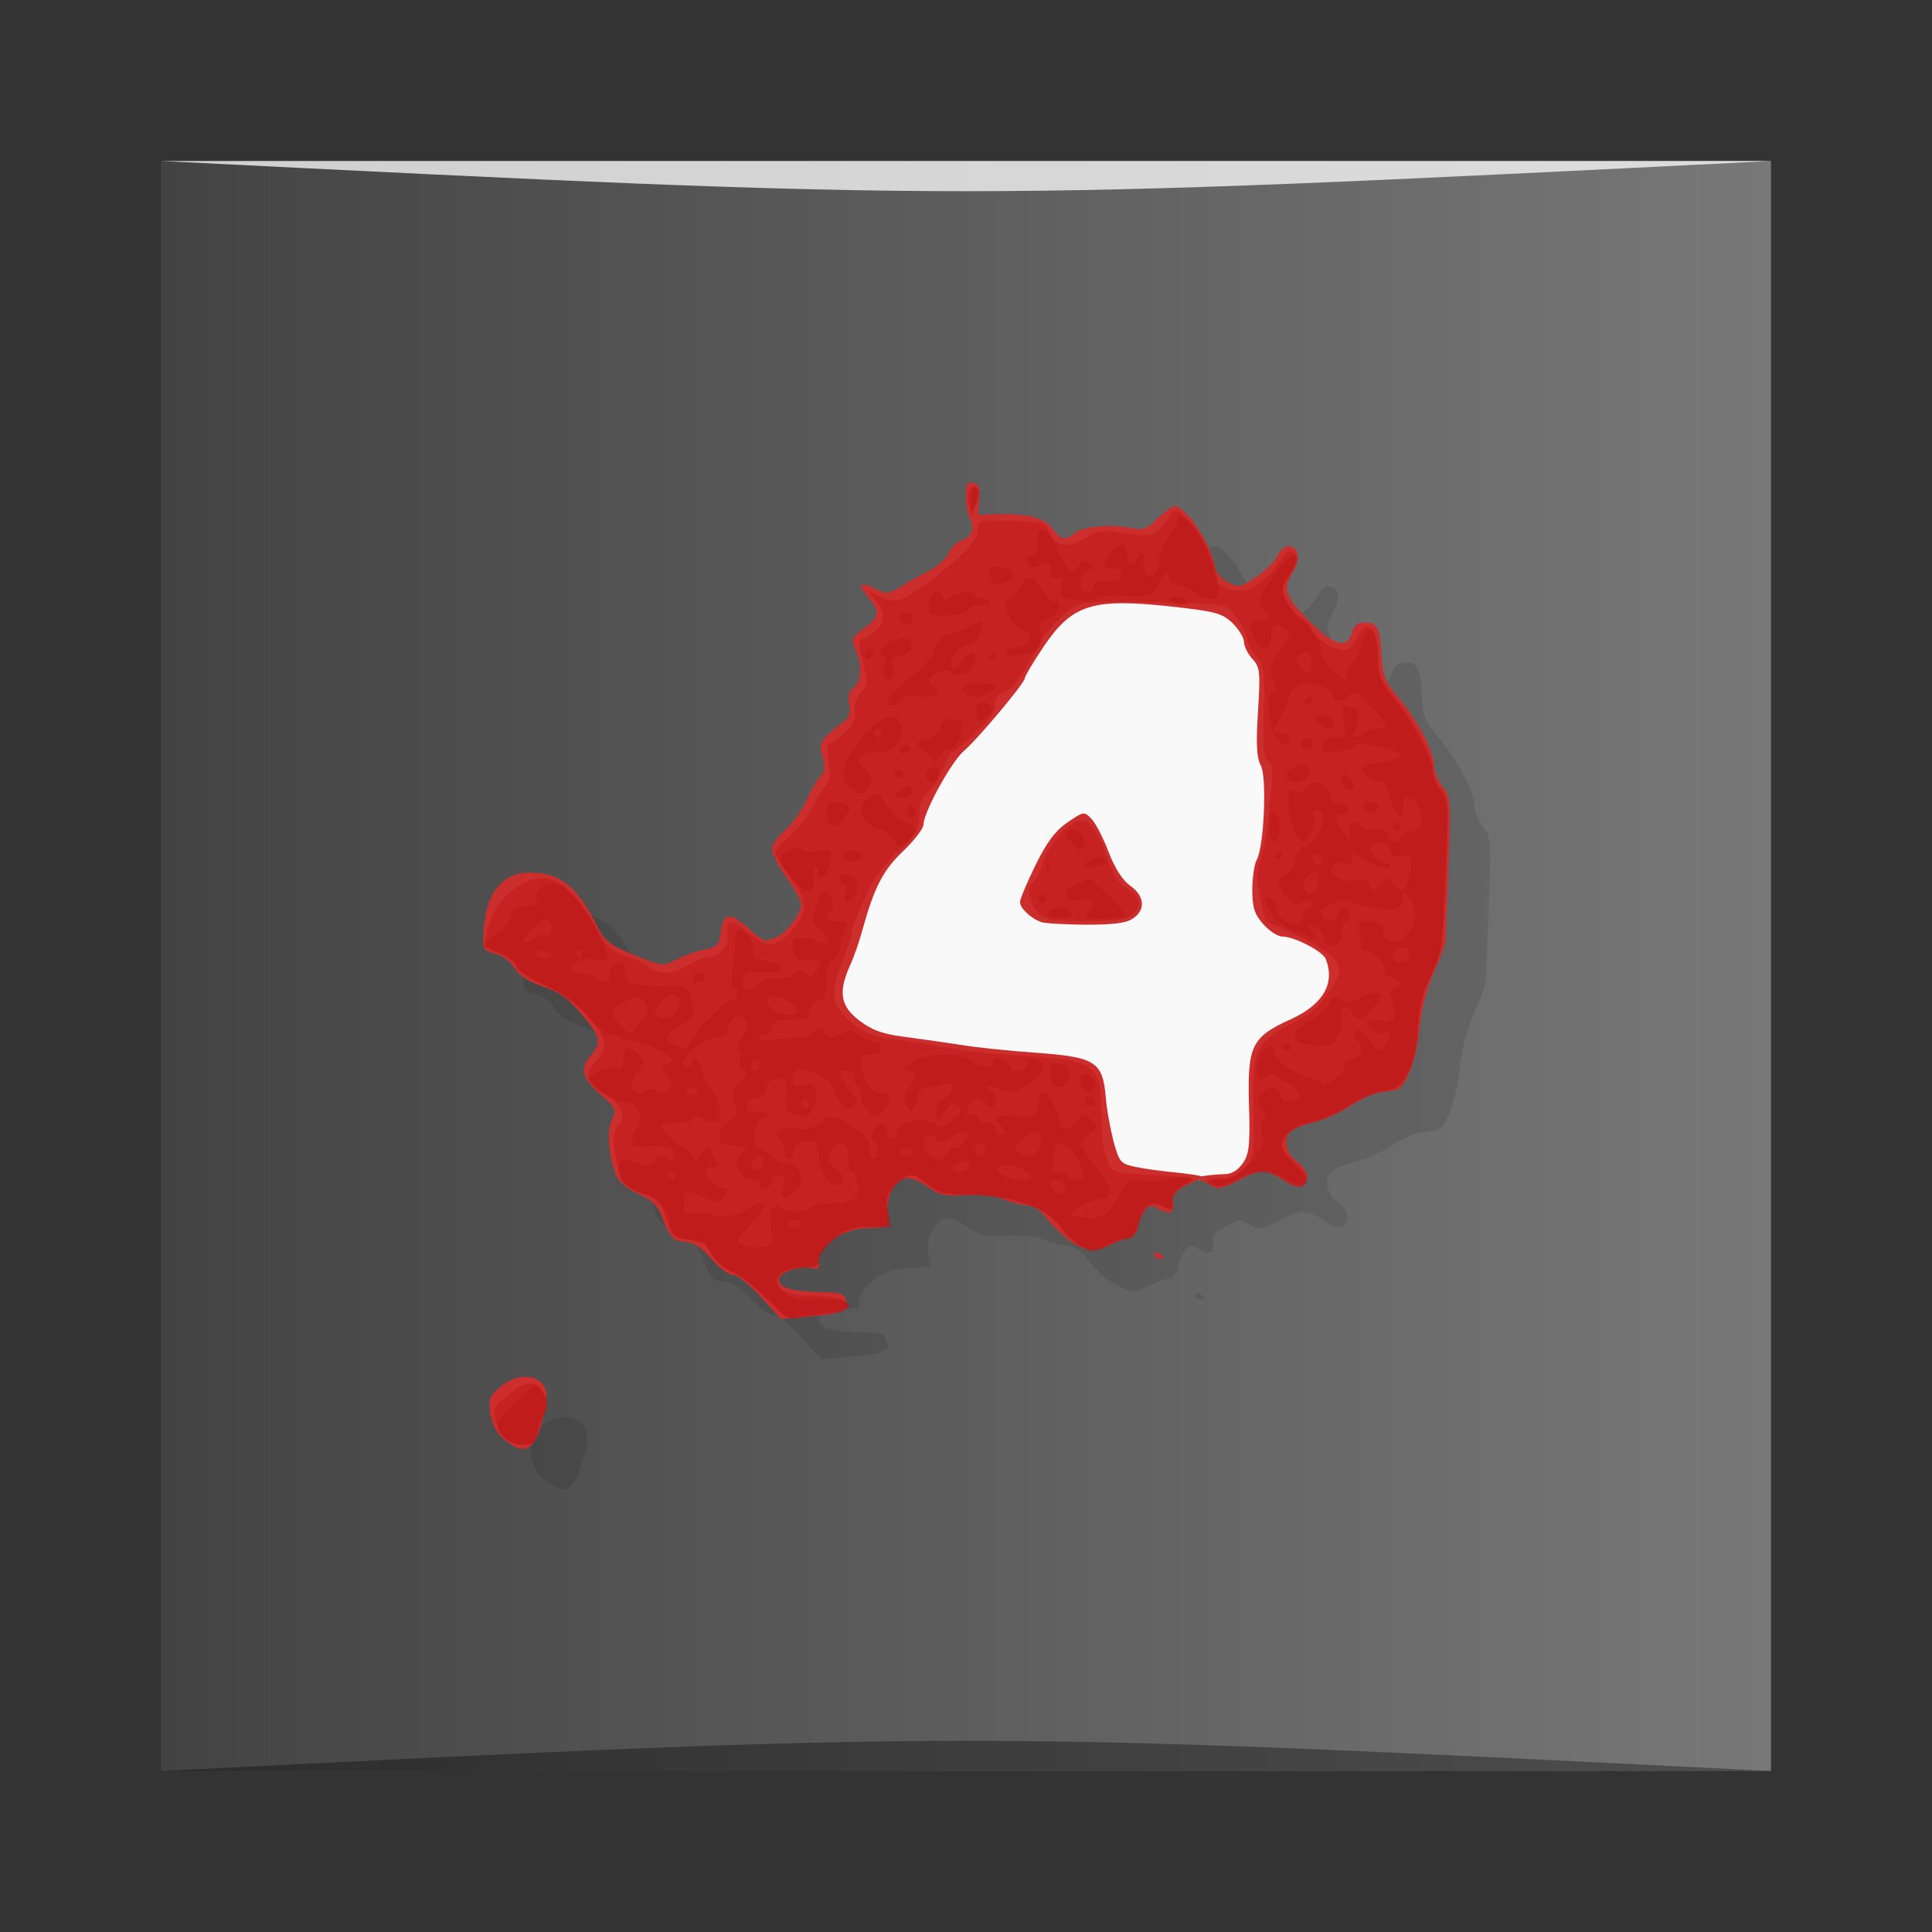 <?xml version="1.0" encoding="UTF-8" standalone="no"?>
<svg
   xmlns:dc="http://purl.org/dc/elements/1.1/"
   xmlns:cc="http://creativecommons.org/ns#"
   xmlns:rdf="http://www.w3.org/1999/02/22-rdf-syntax-ns#"
   xmlns:svg="http://www.w3.org/2000/svg"
   xmlns="http://www.w3.org/2000/svg"
   xmlns:xlink="http://www.w3.org/1999/xlink"
   xmlns:sodipodi="http://sodipodi.sourceforge.net/DTD/sodipodi-0.dtd"
   xmlns:inkscape="http://www.inkscape.org/namespaces/inkscape"
   viewBox="0 0 48 48"
   id="svg2"
   version="1.1"
   inkscape:version="0.48.5 r10040"
   width="100%"
   height="100%"
   sodipodi:docname="steam_icon_223530.svg">
  <rect x="0" y="0" width="48" height="48" fill="#333333" stroke="none"/>
  <sodipodi:namedview
     pagecolor="#ffffff"
     bordercolor="#666666"
     borderopacity="1"
     objecttolerance="10"
     gridtolerance="10"
     guidetolerance="10"
     inkscape:pageopacity="0"
     inkscape:pageshadow="2"
     inkscape:window-width="1301"
     inkscape:window-height="744"
     id="namedview71"
     showgrid="true"
     inkscape:zoom="9.0450742"
     inkscape:cx="33.424756"
     inkscape:cy="22.162757"
     inkscape:window-x="65"
     inkscape:window-y="24"
     inkscape:window-maximized="1"
     inkscape:current-layer="svg2">
    <inkscape:grid
       type="xygrid"
       id="grid3071" />
  </sodipodi:namedview>
  <defs
     id="defs4">
    <linearGradient
       id="linearGradient3764"
       x1="1"
       x2="47"
       gradientUnits="userSpaceOnUse"
       gradientTransform="matrix(0,-1,1,0,-1.5e-6,48)">
      <stop
         stop-color="#434343"
         stop-opacity="1"
         id="stop7" />
      <stop
         offset="1"
         stop-color="#4d4d4d"
         stop-opacity="1"
         id="stop9"
         style="stop-color:#787878;stop-opacity:1;" />
    </linearGradient>
    <clipPath
       id="clipPath-345739581">
      <g
         transform="translate(0,-1004.362)"
         id="g12">
        <path
           d="m -24 13 c 0 1.105 -0.672 2 -1.5 2 -0.828 0 -1.5 -0.895 -1.5 -2 0 -1.105 0.672 -2 1.5 -2 0.828 0 1.5 0.895 1.5 2 z"
           transform="matrix(15.333,0,0,11.5,415,878.862)"
           fill="#1890d0"
           id="path14" />
      </g>
    </clipPath>
    <clipPath
       id="clipPath-358993034">
      <g
         transform="translate(0,-1004.362)"
         id="g17">
        <path
           d="m -24 13 c 0 1.105 -0.672 2 -1.5 2 -0.828 0 -1.5 -0.895 -1.5 -2 0 -1.105 0.672 -2 1.5 -2 0.828 0 1.5 0.895 1.5 2 z"
           transform="matrix(15.333,0,0,11.5,415,878.862)"
           fill="#1890d0"
           id="path19" />
      </g>
    </clipPath>
    <linearGradient
       y2="1028.362"
       x2="44"
       y1="1028.362"
       x1="4"
       gradientTransform="translate(-3.5e-6,-1004.362)"
       gradientUnits="userSpaceOnUse"
       id="linearGradient3102"
       xlink:href="#linearGradient3764"
       inkscape:collect="always" />
  </defs>
  <rect
     style="fill:url(#linearGradient3102);fill-opacity:1.0;stroke:none"
     id="rect3758"
     width="40"
     height="40"
     x="4"
     y="4"
     ry="0" />
  <path
     style="opacity:0.35;fill:#000000;fill-opacity:1;stroke:none"
     d="m 4,44 40,3e-4 c -20,-1 -20,-1 -40,0 z"
     id="path3800"
     inkscape:connector-curvature="0"
     sodipodi:nodetypes="cccc" />
  <path
     sodipodi:nodetypes="cccc"
     inkscape:connector-curvature="0"
     id="path3804"
     d="M 4,4 44,4 C 24,5 24,5 4,4 z"
     style="opacity:0.75;fill:#ffffff;fill-opacity:1;stroke:none" />
  <g
     id="g33" />
  <g
     id="g35">
    <g
       clip-path="url(#clipPath-345739581)"
       id="g37">
      <g
         transform="translate(1,1)"
         id="g39">
        <g
           opacity="0.1"
           id="g41">
          <!-- color: #4d4d4d -->
          <g
             id="g43">
            <path
               d="m 23.258 18.199 l 3.816 -3.895 l 3.645 0.418 l 1.516 2.953 l 0 4.922 l 1.75 1.973 l -2.785 1.969 l 0 2.469 l -1.031 0.301 l -1.031 0 l -6.551 -1.191 l -3.238 -1.855 l 1.996 -5.625 m 1.914 -2.438"
               fill="#000"
               stroke="none"
               fill-rule="nonzero"
               fill-opacity="1"
               id="path45" />
            <path
               d="m 12.512 35.754 c -0.168 -0.141 -0.289 -0.379 -0.328 -0.625 c -0.055 -0.336 -0.027 -0.438 0.188 -0.625 c 0.578 -0.52 1.309 -0.324 1.199 0.316 c -0.207 1.195 -0.473 1.426 -1.055 0.934 m 6.395 -3.523 c -0.281 -0.309 -0.586 -0.555 -0.699 -0.555 c -0.109 0 -0.344 -0.176 -0.531 -0.391 c -0.234 -0.277 -0.426 -0.406 -0.648 -0.426 c -0.316 -0.031 -0.387 -0.098 -0.602 -0.664 c -0.09 -0.238 -0.254 -0.391 -0.574 -0.531 c -0.277 -0.125 -0.484 -0.301 -0.551 -0.469 c -0.191 -0.473 -0.234 -1.094 -0.105 -1.375 c 0.117 -0.246 0.105 -0.289 -0.25 -0.598 c -0.488 -0.434 -0.559 -0.648 -0.293 -0.969 c 0.293 -0.359 0.273 -0.48 -0.211 -1.055 c -0.313 -0.383 -0.547 -0.547 -0.961 -0.688 c -0.367 -0.125 -0.598 -0.277 -0.707 -0.461 c -0.094 -0.156 -0.301 -0.316 -0.477 -0.355 c -0.309 -0.078 -0.316 -0.102 -0.285 -0.609 c 0.051 -0.887 0.469 -1.406 1.129 -1.406 c 0.77 0 1.184 0.324 1.68 1.305 c 0.207 0.41 0.316 0.488 0.941 0.746 c 0.695 0.277 0.707 0.281 1.047 0.105 c 0.188 -0.098 0.504 -0.211 0.695 -0.246 c 0.289 -0.055 0.355 -0.117 0.387 -0.363 c 0.063 -0.543 0.207 -0.586 0.66 -0.199 c 0.465 0.402 0.422 0.387 0.75 0.242 c 0.258 -0.113 0.598 -0.57 0.598 -0.809 c 0 -0.074 -0.164 -0.367 -0.363 -0.656 c -0.203 -0.285 -0.367 -0.602 -0.367 -0.703 c 0 -0.105 0.152 -0.32 0.332 -0.48 c 0.18 -0.16 0.422 -0.496 0.535 -0.742 c 0.113 -0.25 0.273 -0.523 0.352 -0.605 c 0.105 -0.117 0.113 -0.242 0.039 -0.488 c -0.102 -0.336 -0.051 -0.414 0.563 -0.883 c 0.109 -0.086 0.145 -0.223 0.105 -0.406 c -0.039 -0.188 -0.004 -0.32 0.105 -0.41 c 0.199 -0.156 0.219 -0.594 0.043 -0.961 c -0.113 -0.242 -0.094 -0.281 0.211 -0.508 c 0.391 -0.297 0.41 -0.418 0.113 -0.777 c -0.277 -0.332 -0.219 -0.406 0.176 -0.215 c 0.273 0.137 0.328 0.133 0.617 -0.043 c 0.172 -0.109 0.496 -0.289 0.715 -0.402 c 0.219 -0.113 0.441 -0.316 0.492 -0.445 c 0.055 -0.133 0.188 -0.266 0.301 -0.301 c 0.262 -0.078 0.359 -0.316 0.223 -0.559 c -0.055 -0.102 -0.102 -0.348 -0.102 -0.547 c 0 -0.297 0.035 -0.359 0.184 -0.332 c 0.145 0.031 0.18 0.121 0.152 0.414 l -0.031 0.375 l 0.504 -0.012 c 0.742 -0.016 1.176 0.098 1.355 0.367 c 0.188 0.273 0.32 0.301 0.555 0.094 c 0.188 -0.16 0.938 -0.219 1.422 -0.113 c 0.266 0.059 0.359 0.02 0.621 -0.238 c 0.172 -0.168 0.363 -0.309 0.426 -0.309 c 0.293 0 0.922 0.953 1.016 1.547 c 0.02 0.109 0.156 0.262 0.309 0.344 c 0.262 0.137 0.305 0.129 0.691 -0.125 c 0.227 -0.148 0.469 -0.387 0.531 -0.52 c 0.066 -0.137 0.191 -0.25 0.281 -0.25 c 0.254 0 0.316 0.305 0.121 0.625 c -0.266 0.441 -0.219 0.594 0.375 1.207 c 0.617 0.633 0.969 0.738 1.082 0.316 c 0.047 -0.18 0.141 -0.254 0.313 -0.254 c 0.324 0 0.383 0.113 0.422 0.813 c 0.027 0.496 0.086 0.652 0.395 1.016 c 0.492 0.578 0.91 1.363 0.91 1.707 c 0 0.156 0.098 0.398 0.211 0.543 c 0.203 0.242 0.211 0.344 0.148 1.965 c -0.035 0.938 -0.07 1.773 -0.07 1.855 c 0 0.082 -0.133 0.445 -0.293 0.801 c -0.184 0.414 -0.316 0.934 -0.363 1.438 c -0.07 0.707 -0.344 1.438 -0.566 1.477 c -0.039 0.016 -0.207 0.027 -0.379 0.055 c -0.168 0.016 -0.508 0.168 -0.754 0.332 c -0.242 0.156 -0.648 0.352 -0.891 0.406 c -0.25 0.066 -0.512 0.16 -0.582 0.223 c -0.215 0.168 -0.148 0.551 0.129 0.762 c 0.281 0.211 0.336 0.41 0.148 0.586 c -0.086 0.082 -0.219 0.047 -0.488 -0.129 c -0.461 -0.301 -0.492 -0.301 -1.105 0.012 c -0.441 0.227 -0.523 0.238 -0.711 0.113 c -0.184 -0.121 -0.395 -0.148 -0.246 -0.203 c 0.094 -0.035 0.488 -0.066 0.625 -0.066 c 0.156 0 0.32 -0.102 0.438 -0.273 c 0.156 -0.227 0.184 -0.453 0.152 -1.449 c -0.043 -1.465 0.066 -1.684 1.027 -2.121 c 0.813 -0.367 1.121 -0.895 0.879 -1.504 c -0.078 -0.191 -0.781 -0.555 -1.074 -0.555 c -0.113 0 -0.328 -0.137 -0.477 -0.309 c -0.219 -0.246 -0.273 -0.41 -0.273 -0.855 c 0 -0.301 0.051 -0.637 0.109 -0.742 c 0.184 -0.324 0.258 -2.066 0.102 -2.344 c -0.102 -0.184 -0.121 -0.531 -0.07 -1.336 c 0.063 -0.992 0.051 -1.113 -0.145 -1.32 c -0.113 -0.125 -0.203 -0.316 -0.203 -0.418 c 0 -0.105 -0.133 -0.316 -0.289 -0.469 c -0.258 -0.242 -0.414 -0.285 -1.504 -0.406 c -1.977 -0.215 -2.473 -0.059 -3.188 1 c -0.258 0.383 -0.465 0.734 -0.465 0.781 c 0 0.117 -1.164 1.508 -1.52 1.813 c -0.309 0.266 -0.996 1.523 -0.996 1.82 c 0 0.098 -0.227 0.395 -0.508 0.664 c -0.504 0.48 -0.715 0.898 -1.012 1.965 c -0.074 0.277 -0.211 0.672 -0.313 0.887 c -0.289 0.66 -0.227 1 0.238 1.355 c 0.316 0.238 0.574 0.336 1.129 0.406 c 0.391 0.051 1.023 0.141 1.395 0.199 c 0.375 0.063 1.219 0.152 1.871 0.195 c 1.473 0.109 1.648 0.223 1.727 1.09 c 0.023 0.313 0.117 0.809 0.195 1.117 c 0.145 0.52 0.172 0.551 0.563 0.633 c 0.227 0.047 0.66 0.105 0.961 0.133 c 0.301 0.031 0.695 0.082 0.695 0.117 c 0 0.035 -0.297 0.145 -0.477 0.242 c -0.242 0.133 -0.313 0.23 -0.27 0.375 c 0.066 0.262 -0.074 0.336 -0.352 0.176 c -0.188 -0.109 -0.238 -0.102 -0.371 0.07 c -0.078 0.102 -0.148 0.27 -0.148 0.379 c 0 0.102 -0.082 0.207 -0.188 0.238 c -0.102 0.02 -0.309 0.105 -0.461 0.188 c -0.563 0.293 -0.996 0.105 -1.688 -0.727 c -0.098 -0.121 -0.273 -0.23 -0.379 -0.23 c -0.109 0 -0.367 -0.063 -0.578 -0.145 c -0.242 -0.105 -0.594 -0.148 -0.98 -0.117 c -0.516 0.035 -0.652 0.004 -0.945 -0.207 c -0.613 -0.441 -0.984 -0.172 -1.012 0.723 c -0.008 0.285 -0.027 0.301 -0.48 0.301 c -0.602 0.004 -1.289 0.465 -1.223 0.824 c 0.035 0.188 0.004 0.211 -0.18 0.168 c -0.301 -0.07 -0.797 0.113 -0.797 0.297 c 0 0.191 0.34 0.293 1.047 0.301 c 0.473 0.008 0.582 0.043 0.613 0.195 c 0.055 0.277 -0.066 0.336 -0.875 0.41 l -0.738 0.066 m 9.289 -1.594 c 0 -0.066 0.043 -0.078 0.105 -0.043 c 0.055 0.027 0.105 0.082 0.105 0.102 c 0 0.023 -0.047 0.043 -0.105 0.043 c -0.059 0 -0.105 -0.047 -0.105 -0.102 m -2.828 -8.273 c -0.25 -0.082 -0.523 -0.348 -0.523 -0.492 c 0 -0.066 0.168 -0.477 0.383 -0.914 c 0.281 -0.57 0.488 -0.852 0.793 -1.063 c 0.402 -0.277 0.418 -0.281 0.598 -0.094 c 0.102 0.102 0.293 0.469 0.426 0.82 c 0.156 0.41 0.348 0.707 0.539 0.844 c 0.359 0.254 0.391 0.602 0.063 0.816 c -0.168 0.113 -0.48 0.152 -1.18 0.152 c -0.52 -0.004 -1.016 -0.035 -1.102 -0.066 m 0.004 -0.004"
               fill="#000"
               stroke="none"
               fill-rule="nonzero"
               fill-opacity="1"
               id="path47" />
            <path
               d="m 12.531 35.715 c -0.086 -0.094 -0.191 -0.305 -0.227 -0.473 c -0.055 -0.258 -0.012 -0.336 0.316 -0.59 c 0.484 -0.367 0.668 -0.375 0.867 -0.043 c 0.129 0.207 0.137 0.313 0.043 0.496 c -0.063 0.129 -0.145 0.359 -0.18 0.508 c -0.051 0.219 -0.121 0.277 -0.359 0.277 c -0.16 0 -0.367 -0.078 -0.457 -0.176 m 6.52 -3.434 c -0.25 -0.281 -0.613 -0.574 -0.805 -0.652 c -0.191 -0.078 -0.426 -0.262 -0.527 -0.414 c -0.098 -0.152 -0.195 -0.297 -0.207 -0.316 c -0.02 -0.023 -0.207 -0.066 -0.422 -0.105 c -0.336 -0.051 -0.41 -0.109 -0.5 -0.41 c -0.156 -0.5 -0.234 -0.586 -0.684 -0.762 c -0.453 -0.172 -0.523 -0.277 -0.633 -0.988 c -0.059 -0.379 -0.039 -0.543 0.078 -0.664 c 0.215 -0.23 0.094 -0.52 -0.336 -0.797 c -0.484 -0.316 -0.516 -0.453 -0.203 -0.809 c 0.316 -0.363 0.277 -0.543 -0.254 -1.168 c -0.25 -0.289 -0.594 -0.535 -1.023 -0.727 c -0.383 -0.164 -0.672 -0.363 -0.711 -0.48 c -0.035 -0.109 -0.23 -0.254 -0.438 -0.324 c -0.324 -0.117 -0.359 -0.16 -0.316 -0.402 c 0.121 -0.578 0.375 -0.977 0.785 -1.238 c 0.73 -0.461 1.277 -0.172 1.953 1.035 c 0.262 0.473 0.383 0.59 0.727 0.695 c 0.23 0.07 0.492 0.195 0.59 0.277 c 0.23 0.203 0.613 0.18 0.984 -0.055 c 0.176 -0.109 0.398 -0.199 0.488 -0.199 c 0.277 0 0.527 -0.305 0.477 -0.57 c -0.07 -0.363 0.105 -0.379 0.512 -0.039 c 0.473 0.398 0.684 0.387 1.074 -0.043 c 0.426 -0.457 0.41 -0.758 -0.043 -1.348 c -0.195 -0.262 -0.359 -0.527 -0.359 -0.594 c 0 -0.063 0.172 -0.258 0.383 -0.434 c 0.207 -0.176 0.449 -0.48 0.535 -0.672 c 0.086 -0.195 0.223 -0.43 0.313 -0.523 c 0.121 -0.125 0.141 -0.285 0.086 -0.621 c -0.039 -0.25 -0.031 -0.457 0.016 -0.457 c 0.047 0 0.219 -0.113 0.379 -0.258 c 0.211 -0.188 0.289 -0.336 0.262 -0.543 c -0.016 -0.164 0.047 -0.363 0.16 -0.48 c 0.172 -0.184 0.176 -0.242 0.039 -0.758 c -0.109 -0.406 -0.117 -0.559 -0.027 -0.559 c 0.066 0 0.227 -0.094 0.352 -0.211 c 0.258 -0.227 0.23 -0.492 -0.074 -0.828 c -0.164 -0.184 -0.16 -0.184 0.172 -0.023 c 0.367 0.184 0.508 0.148 1.105 -0.277 c 0.824 -0.586 1.328 -1.098 1.328 -1.352 c 0 -0.246 0.023 -0.262 0.551 -0.25 c 1.078 0.016 1.125 0.027 1.227 0.281 c 0.145 0.359 0.461 0.414 0.902 0.152 c 0.301 -0.176 0.457 -0.203 0.813 -0.148 c 0.879 0.145 0.945 0.121 1.289 -0.414 c 0.113 -0.176 0.121 -0.176 0.344 0.012 c 0.297 0.25 0.738 1.102 0.738 1.41 c 0 0.27 0.273 0.445 0.688 0.445 c 0.277 0 0.68 -0.316 1.012 -0.801 c 0.133 -0.195 0.203 -0.223 0.301 -0.129 c 0.098 0.09 0.078 0.191 -0.102 0.477 c -0.207 0.32 -0.227 0.398 -0.105 0.668 c 0.074 0.164 0.242 0.371 0.375 0.453 c 0.133 0.082 0.27 0.234 0.305 0.344 c 0.078 0.23 0.633 0.527 0.848 0.449 c 0.078 -0.027 0.191 -0.172 0.25 -0.309 c 0.055 -0.137 0.168 -0.25 0.246 -0.25 c 0.18 0 0.273 0.301 0.277 0.863 c 0 0.332 0.086 0.516 0.43 0.93 c 0.488 0.594 0.93 1.445 0.934 1.793 c 0 0.137 0.086 0.332 0.188 0.438 c 0.199 0.211 0.203 0.32 0.105 2.574 c -0.059 1.297 -0.098 1.512 -0.352 2.043 c -0.211 0.438 -0.297 0.789 -0.324 1.348 c -0.043 0.922 -0.371 1.508 -0.848 1.508 c -0.16 0 -0.527 0.156 -0.824 0.344 c -0.293 0.188 -0.711 0.375 -0.926 0.414 c -0.434 0.078 -0.789 0.352 -0.789 0.602 c 0 0.09 0.145 0.289 0.316 0.441 c 0.172 0.152 0.316 0.324 0.316 0.383 c 0 0.219 -0.242 0.23 -0.527 0.027 c -0.387 -0.273 -0.742 -0.27 -1.254 0.016 c -0.324 0.18 -0.434 0.195 -0.539 0.098 c -0.102 -0.098 -0.066 -0.125 0.191 -0.125 c 0.195 0 0.398 -0.09 0.563 -0.258 c 0.242 -0.246 0.25 -0.309 0.23 -1.473 c -0.035 -1.469 0.043 -1.645 0.973 -2.121 c 0.48 -0.242 0.699 -0.434 0.926 -0.805 c 0.273 -0.441 0.285 -0.512 0.156 -0.738 c -0.09 -0.152 -0.453 -0.395 -0.945 -0.625 l -0.805 -0.371 l -0.133 -0.559 c -0.098 -0.418 -0.105 -0.645 -0.02 -0.879 c 0.113 -0.309 0.176 -0.711 0.297 -1.895 c 0.043 -0.426 0.02 -0.586 -0.078 -0.625 c -0.105 -0.039 -0.137 -0.324 -0.109 -1.207 c 0.023 -1.031 0.008 -1.184 -0.184 -1.414 c -0.117 -0.141 -0.223 -0.328 -0.227 -0.418 c -0.004 -0.086 -0.109 -0.316 -0.246 -0.508 c -0.234 -0.348 -0.25 -0.352 -1.121 -0.391 c -0.477 -0.02 -1.309 -0.039 -1.84 -0.039 c -0.914 0 -0.98 0.016 -1.32 0.289 c -0.199 0.16 -0.469 0.473 -0.59 0.691 c -0.57 1 -0.707 1.184 -0.926 1.262 c -0.156 0.055 -0.23 0.168 -0.23 0.328 c 0 0.156 -0.176 0.406 -0.488 0.699 c -0.273 0.254 -0.523 0.461 -0.566 0.461 c -0.043 0 -0.137 0.16 -0.199 0.352 c -0.066 0.195 -0.238 0.477 -0.375 0.613 c -0.18 0.18 -0.258 0.375 -0.258 0.645 c 0 0.332 -0.066 0.453 -0.516 0.859 c -0.359 0.332 -0.617 0.695 -0.84 1.191 c -0.176 0.395 -0.324 0.773 -0.324 0.852 c 0 0.074 -0.094 0.367 -0.207 0.66 c -0.332 0.832 -0.285 1.141 0.219 1.559 c 0.348 0.281 0.555 0.363 1.023 0.41 c 0.328 0.031 0.781 0.102 1.012 0.148 c 0.559 0.121 1.316 0.207 2.148 0.258 c 1.766 0.102 1.977 0.223 2.01 1.172 c 0.027 0.98 0.039 1.113 0.109 1.273 c 0.035 0.082 0.086 0.215 0.109 0.301 c 0.047 0.148 0.164 0.176 1.336 0.242 c 0.863 0.051 0.84 0.039 0.496 0.215 c -0.195 0.102 -0.285 0.227 -0.285 0.398 c 0 0.227 -0.027 0.234 -0.219 0.141 c -0.32 -0.164 -0.492 -0.059 -0.617 0.398 c -0.082 0.289 -0.172 0.402 -0.313 0.402 c -0.109 0 -0.34 0.078 -0.52 0.172 c -0.297 0.164 -0.34 0.164 -0.609 0.012 c -0.156 -0.09 -0.402 -0.32 -0.539 -0.52 c -0.32 -0.453 -1.246 -0.766 -2.273 -0.766 c -0.586 0 -0.742 -0.039 -1 -0.254 c -0.387 -0.309 -0.453 -0.309 -0.785 0.008 c -0.23 0.223 -0.258 0.316 -0.203 0.648 l 0.07 0.395 l -0.523 0 c -0.43 0 -0.582 0.055 -0.891 0.313 c -0.203 0.168 -0.375 0.398 -0.375 0.5 c 0 0.148 -0.074 0.191 -0.32 0.191 c -0.391 0 -0.727 0.156 -0.727 0.34 c 0 0.254 0.313 0.379 1.012 0.391 c 0.934 0.023 1.078 0.355 0.188 0.422 c -0.191 0.02 -0.484 0.059 -0.645 0.094 c -0.266 0.059 -0.352 0.004 -0.754 -0.453 m 6.703 -9.598 c -0.219 -0.227 -0.285 -0.625 -0.117 -0.727 c 0.055 -0.031 0.176 -0.277 0.27 -0.551 c 0.168 -0.48 0.652 -1 0.938 -1 c 0.215 0 0.43 0.313 0.645 0.945 c 0.145 0.426 0.285 0.637 0.488 0.75 c 0.324 0.176 0.371 0.414 0.125 0.648 c -0.129 0.121 -0.395 0.156 -1.148 0.156 c -0.879 0 -1.01 -0.027 -1.199 -0.219 m -1.707 -10.129 c -0.035 -0.168 -0.02 -0.344 0.031 -0.395 c 0.164 -0.156 0.223 0.008 0.125 0.359 l -0.09 0.336 m -0.066 -0.305"
               fill="#000"
               stroke="none"
               fill-rule="nonzero"
               fill-opacity="0.502"
               id="path49" />
            <path
               d="m 12.523 35.715 c -0.258 -0.27 -0.227 -0.363 0.305 -0.887 c 0.461 -0.457 0.484 -0.469 0.625 -0.285 c 0.176 0.227 0.188 0.391 0.051 0.633 c -0.055 0.094 -0.125 0.297 -0.16 0.449 c -0.051 0.223 -0.117 0.277 -0.359 0.277 c -0.16 0 -0.375 -0.082 -0.465 -0.188 m 6.535 -3.426 c -0.25 -0.281 -0.613 -0.578 -0.805 -0.656 c -0.191 -0.074 -0.426 -0.262 -0.527 -0.414 c -0.098 -0.152 -0.195 -0.293 -0.207 -0.313 c -0.02 -0.023 -0.211 -0.07 -0.426 -0.105 c -0.324 -0.047 -0.402 -0.105 -0.426 -0.309 c -0.055 -0.426 -0.25 -0.688 -0.617 -0.805 c -0.453 -0.141 -0.66 -0.344 -0.66 -0.648 c 0 -0.273 0.078 -0.297 0.465 -0.129 c 0.23 0.098 0.293 0.09 0.414 -0.07 c 0.121 -0.16 0.168 -0.168 0.309 -0.055 c 0.148 0.117 0.172 0.105 0.172 -0.078 c 0 -0.219 -0.16 -0.266 -0.758 -0.219 c -0.219 0.02 -0.289 -0.023 -0.289 -0.168 c 0 -0.102 0.051 -0.234 0.113 -0.293 c 0.066 -0.059 0.102 -0.211 0.078 -0.34 c -0.023 -0.172 -0.121 -0.25 -0.359 -0.297 c -0.387 -0.074 -0.871 -0.398 -0.875 -0.57 c -0.004 -0.152 0.496 -0.355 0.691 -0.281 c 0.094 0.035 0.141 -0.031 0.141 -0.191 c 0 -0.328 0.145 -0.387 0.367 -0.148 c 0.176 0.184 0.18 0.211 0.016 0.379 c -0.199 0.211 -0.227 0.477 -0.063 0.574 c 0.066 0.035 0.168 0.02 0.227 -0.043 c 0.082 -0.078 0.152 -0.078 0.254 0 c 0.102 0.082 0.18 0.078 0.289 -0.012 c 0.137 -0.105 0.133 -0.152 -0.008 -0.359 c -0.152 -0.219 -0.152 -0.246 0 -0.301 c 0.094 -0.035 0.145 -0.102 0.113 -0.148 c -0.082 -0.133 -0.996 -0.5 -1.098 -0.441 c -0.047 0.027 -0.117 0.004 -0.152 -0.051 c -0.035 -0.055 -0.156 -0.102 -0.262 -0.102 c -0.109 0 -0.375 -0.207 -0.594 -0.465 c -0.27 -0.313 -0.605 -0.551 -1.047 -0.746 c -0.383 -0.168 -0.672 -0.363 -0.711 -0.48 c -0.035 -0.113 -0.227 -0.258 -0.426 -0.324 c -0.199 -0.066 -0.363 -0.156 -0.363 -0.199 c 0 -0.039 0.141 -0.164 0.309 -0.281 c 0.172 -0.113 0.324 -0.309 0.34 -0.434 c 0.027 -0.172 0.113 -0.23 0.371 -0.254 c 0.246 -0.023 0.316 -0.07 0.277 -0.184 c -0.074 -0.184 0.266 -0.434 0.484 -0.363 c 0.324 0.109 0.66 0.488 1.01 1.145 c 0.359 0.672 0.344 0.855 -0.059 0.73 c -0.242 -0.07 -0.668 0.117 -0.578 0.254 c 0.035 0.055 0.176 0.098 0.313 0.098 c 0.145 0 0.281 0.043 0.316 0.098 c 0.102 0.16 0.398 0.121 0.332 -0.043 c -0.063 -0.164 0.207 -0.426 0.324 -0.313 c 0.043 0.039 0.074 0.172 0.074 0.293 c 0 0.234 0.195 0.281 1.078 0.27 c 0.457 -0.008 0.477 0.008 0.594 0.508 c 0.047 0.223 0.004 0.301 -0.305 0.473 c -0.438 0.246 -0.453 0.344 -0.102 0.496 c 0.223 0.098 0.277 0.09 0.332 -0.059 c 0.098 -0.254 0.773 -0.961 0.996 -1.047 c 0.207 -0.078 0.25 -0.23 0.09 -0.328 c -0.055 -0.031 -0.074 -0.203 -0.039 -0.379 c 0.035 -0.176 0.066 -0.504 0.074 -0.73 c 0.012 -0.41 0.016 -0.414 0.246 -0.254 c 0.152 0.105 0.227 0.254 0.211 0.41 c -0.016 0.215 0.023 0.258 0.309 0.281 c 0.18 0.02 0.355 0.094 0.387 0.168 c 0.043 0.102 -0.063 0.129 -0.438 0.121 c -0.434 -0.016 -0.496 0.008 -0.523 0.207 c -0.039 0.266 0.199 0.305 0.406 0.066 c 0.082 -0.09 0.227 -0.133 0.363 -0.102 c 0.125 0.027 0.332 -0.016 0.465 -0.105 c 0.199 -0.137 0.254 -0.141 0.336 -0.023 c 0.078 0.113 0.125 0.105 0.25 -0.055 c 0.141 -0.176 0.141 -0.207 -0.004 -0.281 c -0.086 -0.047 -0.211 -0.051 -0.273 -0.016 c -0.137 0.078 -0.301 -0.129 -0.301 -0.383 c -0.004 -0.199 0.313 -0.234 0.625 -0.074 c 0.305 0.156 0.352 -0.059 0.063 -0.277 c -0.242 -0.18 -0.25 -0.215 -0.125 -0.555 c 0.172 -0.484 0.234 -0.527 0.379 -0.27 c 0.09 0.16 0.09 0.25 0.008 0.332 c -0.188 0.176 -0.133 0.27 0.16 0.27 c 0.219 0 0.258 0.035 0.191 0.172 c -0.039 0.098 -0.102 0.301 -0.125 0.457 c -0.031 0.156 -0.117 0.309 -0.195 0.336 c -0.094 0.035 -0.145 0.215 -0.145 0.5 c 0 0.367 -0.039 0.457 -0.211 0.5 c -0.129 0.031 -0.207 0.137 -0.207 0.266 c 0 0.18 -0.063 0.215 -0.34 0.203 c -0.438 -0.016 -0.605 0.047 -0.605 0.223 c 0 0.078 -0.07 0.137 -0.156 0.137 c -0.082 0 -0.152 0.051 -0.152 0.113 c 0 0.07 0.117 0.086 0.34 0.043 c 0.191 -0.035 0.461 -0.063 0.613 -0.059 c 0.152 0.004 0.336 -0.063 0.41 -0.148 c 0.117 -0.137 0.145 -0.133 0.266 0.02 c 0.117 0.152 0.164 0.156 0.402 0.035 c 0.238 -0.117 0.293 -0.117 0.465 0.031 c 0.105 0.09 0.277 0.164 0.375 0.164 c 0.117 0 0.172 0.063 0.148 0.176 c -0.023 0.117 -0.113 0.16 -0.273 0.145 c -0.285 -0.039 -0.313 0.242 -0.066 0.695 c 0.121 0.223 0.227 0.289 0.367 0.254 c 0.273 -0.063 0.273 0.238 0.008 0.469 c -0.18 0.156 -0.195 0.156 -0.355 -0.02 c -0.105 -0.102 -0.176 -0.277 -0.176 -0.391 c 0 -0.117 -0.055 -0.242 -0.105 -0.273 c -0.059 -0.035 -0.078 -0.109 -0.047 -0.156 c 0.063 -0.102 -0.238 -0.254 -0.328 -0.164 c -0.059 0.066 0.168 0.484 0.316 0.598 c 0.145 0.102 -0.023 0.387 -0.191 0.316 c -0.086 -0.023 -0.219 -0.215 -0.301 -0.41 c -0.109 -0.262 -0.246 -0.387 -0.531 -0.477 c -0.418 -0.137 -0.492 -0.109 -0.492 0.18 c 0 0.156 0.055 0.184 0.254 0.137 c 0.199 -0.051 0.266 -0.016 0.313 0.156 c 0.031 0.121 0.016 0.27 -0.031 0.324 c -0.051 0.055 -0.102 0.148 -0.109 0.203 c -0.012 0.098 -0.203 0.094 -0.508 -0.008 c -0.098 -0.031 -0.129 -0.168 -0.105 -0.445 c 0.035 -0.355 0.016 -0.395 -0.191 -0.395 c -0.156 0 -0.238 0.066 -0.266 0.223 c -0.02 0.145 -0.117 0.234 -0.27 0.258 c -0.215 0.027 -0.242 0.066 -0.227 0.293 c 0 0.043 0.117 0.063 0.262 0.043 c 0.141 -0.016 0.258 0.02 0.258 0.074 c 0 0.063 -0.066 0.102 -0.145 0.102 c -0.09 0 -0.164 0.145 -0.191 0.355 c -0.027 0.219 0 0.352 0.078 0.352 c 0.066 0 0.203 0.09 0.309 0.199 c 0.102 0.109 0.266 0.199 0.359 0.199 c 0.41 0 0.559 0.453 0.234 0.727 c -0.281 0.242 -0.359 0.207 -0.281 -0.133 c 0.055 -0.23 0.031 -0.301 -0.094 -0.301 c -0.094 0 -0.168 0.066 -0.168 0.137 c 0 0.078 -0.07 0.168 -0.156 0.199 c -0.098 0.035 -0.156 0 -0.156 -0.098 c 0 -0.09 -0.066 -0.145 -0.184 -0.117 c -0.109 0.02 -0.238 -0.066 -0.316 -0.211 c -0.109 -0.207 -0.102 -0.273 0.043 -0.426 c 0.148 -0.148 0.148 -0.191 0.027 -0.195 c -0.078 -0.004 -0.238 -0.016 -0.352 -0.023 c -0.313 -0.02 -0.32 -0.344 -0.016 -0.57 c 0.211 -0.156 0.25 -0.246 0.18 -0.422 c -0.102 -0.273 -0.039 -0.48 0.188 -0.648 c 0.141 -0.105 0.148 -0.141 0.023 -0.215 c -0.086 -0.051 -0.121 -0.176 -0.09 -0.297 c 0.031 -0.117 0.012 -0.211 -0.047 -0.211 c -0.063 0 -0.035 -0.109 0.063 -0.246 c 0.207 -0.309 0.215 -0.52 0.016 -0.59 c -0.168 -0.063 -0.313 0.094 -0.313 0.336 c 0 0.09 -0.121 0.164 -0.301 0.18 c -0.438 0.051 -1.098 0.723 -0.699 0.723 c 0.055 0 0.102 -0.047 0.102 -0.102 c 0 -0.25 0.195 -0.066 0.254 0.254 c 0.039 0.191 0.113 0.348 0.16 0.348 c 0.051 0 0.148 0.164 0.219 0.359 c 0.156 0.461 0.004 0.66 -0.34 0.449 c -0.164 -0.098 -0.242 -0.105 -0.27 -0.023 c -0.023 0.066 -0.191 0.113 -0.379 0.113 c -0.191 0 -0.375 0.023 -0.41 0.063 c -0.063 0.066 0.398 0.535 0.527 0.535 c 0.035 0 0.121 0.078 0.195 0.176 c 0.129 0.164 0.145 0.16 0.289 -0.02 c 0.148 -0.191 0.152 -0.191 0.27 0.02 c 0.156 0.273 0.148 0.324 -0.039 0.324 c -0.223 0 -0.195 0.164 0.055 0.402 c 0.121 0.113 0.27 0.176 0.34 0.133 c 0.074 -0.043 0.066 0.012 -0.027 0.121 c -0.086 0.102 -0.156 0.203 -0.168 0.219 c -0.004 0.02 -0.184 -0.043 -0.391 -0.125 c -0.496 -0.199 -0.492 -0.199 -0.492 0.156 c 0 0.289 0.023 0.305 0.305 0.246 c 0.172 -0.035 0.332 -0.023 0.371 0.039 c 0.082 0.121 0.664 0.023 0.945 -0.156 c 0.492 -0.324 0.492 -0.063 0.004 0.438 c -0.305 0.309 -0.34 0.387 -0.207 0.453 c 0.27 0.148 0.844 0.051 0.797 -0.125 c -0.113 -0.422 -0.098 -0.785 0.043 -0.836 c 0.086 -0.027 0.152 -0.012 0.152 0.043 c 0 0.055 0.168 0.098 0.367 0.098 c 0.203 0 0.363 -0.039 0.363 -0.086 c 0 -0.043 0.133 -0.086 0.289 -0.094 c 0.16 -0.004 0.43 -0.031 0.605 -0.066 c 0.289 -0.066 0.316 -0.102 0.277 -0.41 c -0.023 -0.191 -0.086 -0.34 -0.141 -0.34 c -0.051 0 -0.09 -0.156 -0.09 -0.355 c 0 -0.402 -0.23 -0.477 -0.43 -0.129 c -0.105 0.188 -0.09 0.242 0.102 0.395 c 0.254 0.191 0.289 0.344 0.082 0.422 c -0.215 0.074 -0.48 -0.297 -0.48 -0.676 c 0 -0.191 -0.066 -0.355 -0.133 -0.387 c -0.242 -0.078 -0.496 0.047 -0.496 0.238 c 0 0.105 -0.051 0.191 -0.105 0.191 c -0.059 0 -0.105 -0.082 -0.105 -0.184 c 0 -0.102 -0.055 -0.227 -0.117 -0.293 c -0.203 -0.188 0.008 -0.348 0.375 -0.285 c 0.25 0.051 0.406 0.012 0.605 -0.141 c 0.258 -0.195 0.281 -0.195 0.617 -0.031 c 0.438 0.227 0.605 0.418 0.609 0.703 c 0.004 0.125 0.051 0.223 0.105 0.223 c 0.141 0 0.137 -0.363 0 -0.445 c -0.066 -0.043 -0.063 -0.129 0.004 -0.254 c 0.145 -0.254 0.316 -0.25 0.316 0.004 c 0 0.258 0.211 0.266 0.281 0.008 c 0.063 -0.234 0.563 -0.359 0.855 -0.211 c 0.273 0.137 0.254 0.141 0.539 -0.102 c 0.195 -0.152 0.215 -0.227 0.113 -0.32 c -0.105 -0.102 -0.172 -0.07 -0.332 0.129 l -0.199 0.25 l -0.004 -0.277 c 0 -0.168 0.051 -0.277 0.148 -0.277 c 0.145 0 0.316 -0.285 0.227 -0.371 c -0.02 -0.023 -0.156 -0.008 -0.289 0.031 c -0.137 0.043 -0.313 0.082 -0.398 0.086 c -0.098 0.004 -0.176 0.121 -0.191 0.281 c -0.039 0.324 -0.191 0.359 -0.285 0.066 c -0.039 -0.129 -0.004 -0.273 0.102 -0.383 c 0.219 -0.23 0.211 -0.41 -0.02 -0.41 c -0.148 -0.004 -0.133 -0.039 0.078 -0.199 c 0.332 -0.246 1.27 -0.277 1.469 -0.051 c 0.145 0.168 0.68 0.215 0.578 0.051 c -0.035 -0.055 0.004 -0.098 0.098 -0.098 c 0.09 0 0.219 0.086 0.289 0.188 c 0.094 0.148 0.168 0.168 0.316 0.094 c 0.102 -0.051 0.164 -0.141 0.133 -0.188 c -0.074 -0.113 0.16 -0.125 0.344 -0.012 c 0.172 0.102 -0.094 0.465 -0.488 0.656 c -0.246 0.125 -0.328 0.125 -0.57 0.012 c -0.152 -0.074 -0.277 -0.102 -0.277 -0.043 c 0 0.055 0.047 0.098 0.105 0.098 c 0.055 0 0.105 0.086 0.105 0.195 c 0 0.234 -0.133 0.262 -0.316 0.051 c -0.113 -0.133 -0.148 -0.129 -0.27 0.02 c -0.188 0.23 -0.184 0.328 0.008 0.328 c 0.086 0 0.156 0.047 0.156 0.102 c 0 0.059 0.098 0.102 0.211 0.102 c 0.117 0 0.207 0.066 0.207 0.148 c 0 0.082 0.047 0.145 0.105 0.145 c 0.059 0 0.105 -0.043 0.105 -0.098 c 0 -0.055 -0.047 -0.117 -0.105 -0.156 c -0.246 -0.148 -0.086 -0.273 0.27 -0.219 c 0.512 0.078 0.676 -0.004 0.676 -0.34 c 0 -0.191 0.047 -0.273 0.129 -0.238 c 0.145 0.055 0.395 0.508 0.395 0.711 c 0 0.246 0.242 0.262 0.43 0.02 c 0.18 -0.223 0.199 -0.227 0.363 -0.066 c 0.164 0.148 0.16 0.176 -0.047 0.348 c -0.117 0.098 -0.223 0.219 -0.223 0.266 c 0 0.047 0.168 0.289 0.367 0.543 c 0.445 0.555 0.477 0.828 0.098 0.828 c -0.215 0 -0.836 0.379 -0.668 0.406 c 0.703 0.129 0.859 0.066 1.141 -0.465 c 0.223 -0.426 0.262 -0.453 0.566 -0.402 c 0.18 0.031 0.512 0.016 0.738 -0.035 c 0.516 -0.113 0.707 -0.02 0.34 0.164 c -0.188 0.09 -0.277 0.219 -0.277 0.391 c 0 0.223 -0.023 0.234 -0.215 0.137 c -0.324 -0.164 -0.496 -0.055 -0.621 0.398 c -0.082 0.293 -0.172 0.406 -0.313 0.406 c -0.109 0 -0.34 0.078 -0.516 0.172 c -0.301 0.164 -0.344 0.164 -0.609 0.012 c -0.16 -0.09 -0.406 -0.324 -0.543 -0.52 c -0.32 -0.453 -1.246 -0.766 -2.273 -0.766 c -0.586 0 -0.742 -0.039 -1 -0.254 c -0.387 -0.316 -0.453 -0.316 -0.785 0.008 c -0.23 0.219 -0.258 0.316 -0.199 0.648 l 0.066 0.395 l -0.523 0 c -0.43 0 -0.582 0.051 -0.891 0.313 c -0.203 0.168 -0.371 0.395 -0.371 0.5 c 0 0.145 -0.074 0.191 -0.324 0.191 c -0.656 0 -0.91 0.309 -0.52 0.645 c 0.156 0.137 0.344 0.164 0.852 0.141 c 0.898 -0.047 1.027 0.305 0.137 0.371 c -0.191 0.016 -0.48 0.055 -0.645 0.09 c -0.262 0.055 -0.355 0.004 -0.754 -0.453 m 0.805 -1.875 c 0 -0.059 -0.07 -0.102 -0.156 -0.102 c -0.082 0 -0.152 0.047 -0.152 0.102 c 0 0.055 0.07 0.098 0.152 0.098 c 0.086 0 0.156 -0.043 0.156 -0.098 m 6.555 -0.992 c -0.078 -0.125 -0.371 -0.148 -0.371 -0.027 c 0 0.043 0.059 0.133 0.125 0.195 c 0.145 0.141 0.355 0 0.246 -0.168 m -9.695 -0.211 c 0 -0.055 -0.051 -0.098 -0.109 -0.098 c -0.063 0 -0.082 0.047 -0.047 0.098 c 0.035 0.059 0.086 0.102 0.109 0.102 c 0.023 0 0.047 -0.047 0.047 -0.102 m 8.809 -0.039 c -0.148 -0.172 -0.605 -0.289 -0.762 -0.195 c -0.18 0.105 0.219 0.336 0.578 0.336 c 0.25 0 0.281 -0.027 0.184 -0.141 m 1.352 0.074 c 0 -0.242 -0.281 -0.742 -0.445 -0.793 c -0.242 -0.074 -0.242 -0.074 -0.316 0.375 c -0.051 0.32 -0.031 0.355 0.148 0.309 c 0.105 -0.027 0.199 0 0.199 0.063 c 0 0.059 0.098 0.113 0.211 0.113 c 0.117 0 0.207 -0.031 0.207 -0.066 m -7.961 -0.402 c 0 -0.199 -0.25 -0.109 -0.293 0.102 c -0.027 0.117 0.016 0.148 0.129 0.109 c 0.094 -0.035 0.164 -0.129 0.164 -0.211 m 5.086 0.164 c 0.039 -0.063 0.047 -0.129 0.02 -0.152 c -0.074 -0.07 -0.391 0.066 -0.391 0.168 c 0 0.125 0.285 0.113 0.371 -0.016 m -0.52 -0.344 c 0.031 -0.082 0.125 -0.148 0.203 -0.148 c 0.078 0 0.191 -0.09 0.254 -0.199 c 0.145 -0.25 -0.051 -0.273 -0.387 -0.051 c -0.195 0.133 -0.242 0.133 -0.379 0.004 c -0.168 -0.164 -0.281 -0.105 -0.281 0.141 c 0 0.344 0.469 0.551 0.59 0.254 m -0.852 -0.051 c 0.035 -0.055 -0.008 -0.098 -0.094 -0.098 c -0.086 0 -0.188 0.043 -0.223 0.098 c -0.035 0.059 0.008 0.098 0.09 0.098 c 0.086 0 0.191 -0.043 0.227 -0.098 m 1.813 -0.074 c -0.043 -0.207 -0.227 -0.195 -0.273 0.023 c -0.023 0.094 0.039 0.152 0.141 0.152 c 0.105 0 0.16 -0.063 0.137 -0.172 m 1.363 -0.148 c 0.039 -0.324 -0.105 -0.355 -0.457 -0.094 c -0.191 0.148 -0.219 0.219 -0.121 0.309 c 0.215 0.211 0.539 0.09 0.574 -0.211 m -5.738 -0.98 c 0 -0.059 -0.047 -0.102 -0.102 -0.102 c -0.066 0 -0.109 0.047 -0.109 0.102 c 0 0.063 0.047 0.105 0.109 0.105 c 0.055 0 0.102 -0.047 0.102 -0.105 m -2.773 -0.305 c 0.031 -0.055 -0.035 -0.098 -0.156 -0.098 c -0.121 0 -0.191 0.047 -0.156 0.098 c 0.035 0.059 0.105 0.105 0.156 0.105 c 0.051 0 0.121 -0.051 0.156 -0.105 m 1.531 -0.645 c 0 -0.055 -0.051 -0.105 -0.113 -0.133 c -0.063 -0.02 -0.113 0.039 -0.113 0.133 c 0 0.098 0.051 0.145 0.113 0.137 c 0.063 -0.023 0.113 -0.078 0.113 -0.137 m -2.848 -1.227 c 0.078 -0.09 0.078 -0.188 0.004 -0.32 c -0.098 -0.176 -0.137 -0.184 -0.445 -0.063 c -0.438 0.176 -0.477 0.313 -0.176 0.617 c 0.23 0.234 0.254 0.238 0.375 0.07 c 0.074 -0.102 0.188 -0.238 0.242 -0.305 m 0.711 -0.047 c 0.172 -0.164 0.16 -0.48 -0.012 -0.48 c -0.199 0 -0.523 0.367 -0.441 0.492 c 0.094 0.145 0.301 0.137 0.453 -0.012 m 3.059 -0.066 c 0 -0.121 -0.215 -0.273 -0.492 -0.359 c -0.266 -0.078 -0.328 0.117 -0.109 0.324 c 0.145 0.141 0.602 0.164 0.602 0.035 m -6.129 -1.414 c -0.031 -0.059 -0.133 -0.102 -0.215 -0.102 c -0.082 0 -0.148 0.047 -0.148 0.102 c 0 0.055 0.094 0.098 0.215 0.098 c 0.117 0 0.188 -0.047 0.148 -0.098 m 0.785 0 c 0 -0.059 -0.047 -0.102 -0.105 -0.102 c -0.063 0 -0.082 0.047 -0.051 0.102 c 0.039 0.055 0.09 0.098 0.113 0.098 c 0.023 0 0.043 -0.047 0.043 -0.098 m -1.199 -0.41 c 0.039 -0.059 0.141 -0.082 0.223 -0.051 c 0.188 0.07 0.313 -0.219 0.16 -0.367 c -0.09 -0.082 -0.191 -0.039 -0.383 0.164 c -0.145 0.148 -0.266 0.293 -0.266 0.32 c 0 0.086 0.199 0.039 0.266 -0.063 m 16.734 6.03 c -0.039 -0.055 0.191 -0.027 0.371 -0.027 c 0.23 0 0.406 -0.105 0.68 -0.406 c 0.316 -0.34 0.363 -0.457 0.316 -0.734 c -0.035 -0.203 -0.008 -0.363 0.066 -0.406 c 0.09 -0.051 0.074 -0.105 -0.051 -0.195 c -0.145 -0.102 -0.156 -0.16 -0.059 -0.34 c 0.152 -0.273 0.434 -0.277 0.504 -0.008 c 0.035 0.125 0.113 0.184 0.211 0.148 c 0.082 -0.031 0.168 -0.059 0.195 -0.059 c 0.133 0 0.012 -0.316 -0.145 -0.367 c -0.098 -0.035 -0.262 -0.125 -0.352 -0.203 c -0.117 -0.094 -0.195 -0.105 -0.242 -0.035 c -0.219 0.34 -0.371 -0.129 -0.16 -0.5 c 0.125 -0.219 0.313 -0.258 0.313 -0.063 c 0 0.164 0.523 0.539 0.883 0.625 c 0.148 0.035 0.301 0.113 0.336 0.164 c 0.078 0.117 0.563 -0.301 0.563 -0.484 c 0 -0.074 0.07 -0.133 0.16 -0.133 c 0.227 0 0.313 -0.27 0.148 -0.457 c -0.082 -0.09 -0.094 -0.188 -0.035 -0.242 c 0.059 -0.059 0.176 0.02 0.305 0.203 c 0.234 0.336 0.359 0.336 0.484 0.012 c 0.074 -0.191 0.059 -0.215 -0.105 -0.168 c -0.223 0.07 -0.512 -0.188 -0.332 -0.293 c 0.063 -0.035 0.203 -0.035 0.316 -0.004 c 0.27 0.082 0.383 -0.176 0.227 -0.508 c -0.098 -0.199 -0.09 -0.262 0.039 -0.305 c 0.227 -0.082 0.191 -0.203 -0.063 -0.27 c -0.121 -0.035 -0.203 -0.109 -0.176 -0.184 c 0.047 -0.141 -0.273 -0.488 -0.441 -0.488 c -0.055 0 -0.109 -0.035 -0.117 -0.074 c -0.105 -0.676 -0.098 -0.691 0.227 -0.645 c 0.219 0.023 0.309 0.098 0.309 0.227 c 0 0.105 0.07 0.215 0.148 0.246 c 0.449 0.164 0.84 -0.574 0.531 -0.992 l -0.16 -0.219 l -0.066 0.238 c -0.059 0.219 -0.098 0.23 -0.598 0.172 c -0.293 -0.039 -0.582 -0.113 -0.648 -0.16 c -0.168 -0.137 -0.793 0.113 -0.754 0.301 c 0.047 0.234 0.363 0.238 0.426 0.016 c 0.07 -0.273 0.285 -0.273 0.285 -0.012 c 0 0.109 -0.047 0.199 -0.109 0.199 c -0.059 0 -0.098 0.074 -0.082 0.172 c 0.02 0.102 -0.004 0.23 -0.051 0.309 c -0.133 0.195 -0.367 0.145 -0.406 -0.105 c -0.016 -0.129 -0.121 -0.242 -0.238 -0.262 c -0.188 -0.039 -0.191 -0.023 -0.055 0.141 c 0.141 0.164 0.137 0.172 -0.055 0.105 c -0.117 -0.043 -0.34 -0.125 -0.496 -0.176 c -0.262 -0.094 -0.676 -0.648 -0.563 -0.762 c 0.078 -0.07 0.277 0.082 0.219 0.172 c -0.027 0.051 0.031 0.184 0.133 0.301 c 0.199 0.23 0.551 0.191 0.551 -0.059 c 0 -0.078 0.043 -0.141 0.105 -0.141 c 0.055 0 0.105 -0.066 0.105 -0.152 c 0 -0.121 -0.043 -0.129 -0.211 -0.039 c -0.18 0.09 -0.25 0.07 -0.418 -0.121 c -0.258 -0.297 -0.258 -0.402 0 -0.559 c 0.117 -0.066 0.211 -0.23 0.211 -0.355 c 0 -0.148 0.094 -0.27 0.266 -0.348 c 0.277 -0.121 0.516 -0.563 0.426 -0.785 c -0.086 -0.211 -0.293 -0.152 -0.219 0.066 c 0.063 0.188 -0.133 0.602 -0.281 0.602 c -0.137 0 -0.309 -0.41 -0.355 -0.867 c -0.043 -0.402 -0.027 -0.438 0.156 -0.383 c 0.133 0.039 0.238 0.004 0.301 -0.102 c 0.137 -0.23 0.527 -0.102 0.566 0.188 c 0.023 0.145 0.109 0.223 0.242 0.223 c 0.117 0 0.211 0.066 0.211 0.148 c 0 0.082 -0.063 0.137 -0.133 0.121 c -0.176 -0.035 -0.168 0.195 0.02 0.434 c 0.152 0.188 0.156 0.188 0.156 -0.031 c 0.004 -0.234 0.152 -0.301 0.27 -0.121 c 0.039 0.059 0.148 0.098 0.242 0.09 c 0.328 -0.031 0.438 0.008 0.438 0.156 c 0 0.082 0.07 0.148 0.156 0.148 c 0.082 0 0.152 -0.043 0.152 -0.102 c 0 -0.051 0.117 -0.125 0.266 -0.156 c 0.195 -0.047 0.262 -0.129 0.262 -0.336 c 0 -0.281 -0.168 -0.508 -0.379 -0.508 c -0.074 0 -0.105 0.082 -0.074 0.188 c 0.027 0.102 0 0.219 -0.063 0.254 c -0.066 0.039 -0.164 -0.109 -0.242 -0.391 c -0.086 -0.309 -0.184 -0.453 -0.301 -0.453 c -0.191 0 -0.473 -0.27 -0.383 -0.359 c 0.035 -0.031 0.254 -0.082 0.488 -0.109 c 0.234 -0.035 0.426 -0.113 0.426 -0.18 c 0 -0.137 -1.023 -0.363 -1.105 -0.242 c -0.07 0.109 -0.648 0.219 -0.773 0.148 c -0.184 -0.109 0.008 -0.355 0.277 -0.355 c 0.254 0 0.266 -0.02 0.195 -0.41 c -0.059 -0.352 -0.043 -0.406 0.102 -0.352 c 0.09 0.035 0.188 0.059 0.211 0.059 c 0.109 0 0.027 0.59 -0.09 0.637 c -0.078 0.031 -0.063 0.055 0.047 0.059 c 0.098 0.004 0.207 -0.035 0.242 -0.09 c 0.035 -0.063 0.18 -0.105 0.32 -0.105 c 0.344 0 0.32 -0.086 -0.152 -0.578 c -0.348 -0.352 -0.43 -0.395 -0.535 -0.266 c -0.156 0.18 -0.418 0.191 -0.418 0.02 c 0 -0.211 -0.586 -0.398 -0.836 -0.273 c -0.117 0.063 -0.215 0.168 -0.215 0.23 c 0 0.066 -0.094 0.289 -0.207 0.496 c -0.117 0.207 -0.211 0.398 -0.211 0.426 c 0 0.027 0.098 0.055 0.211 0.055 c 0.113 0 0.207 0.063 0.207 0.145 c 0 0.199 -0.141 0.191 -0.352 -0.031 c -0.207 -0.223 -0.254 -1.273 -0.047 -1.152 c 0.082 0.051 0.098 0.012 0.039 -0.121 c -0.188 -0.434 -0.172 -0.547 0.102 -0.891 c 0.234 -0.293 0.262 -0.383 0.156 -0.504 c -0.203 -0.23 -0.375 -0.18 -0.371 0.121 c 0.004 0.391 -0.285 0.41 -0.434 0.035 c -0.133 -0.328 -0.094 -0.406 0.191 -0.406 c 0.234 0 0.242 -0.082 0.031 -0.305 c -0.145 -0.156 -0.125 -0.227 0.273 -0.793 c 0.297 -0.426 0.469 -0.594 0.543 -0.523 c 0.07 0.074 0.027 0.227 -0.137 0.477 c -0.227 0.352 -0.227 0.379 -0.063 0.711 c 0.094 0.188 0.242 0.367 0.32 0.395 c 0.188 0.07 0.602 0.727 0.52 0.848 c -0.035 0.051 0.078 0.227 0.242 0.395 c 0.324 0.32 0.465 0.383 0.379 0.168 c -0.023 -0.074 0.023 -0.191 0.105 -0.262 c 0.09 -0.07 0.211 -0.301 0.27 -0.516 c 0.191 -0.66 0.414 -0.398 0.418 0.477 c 0 0.324 0.078 0.512 0.367 0.852 c 0.457 0.539 0.996 1.551 0.996 1.875 c 0 0.133 0.082 0.328 0.184 0.434 c 0.203 0.215 0.207 0.32 0.105 2.574 c -0.055 1.297 -0.094 1.512 -0.352 2.043 c -0.211 0.441 -0.297 0.789 -0.32 1.348 c -0.047 0.926 -0.371 1.508 -0.852 1.508 c -0.16 0 -0.527 0.156 -0.82 0.344 c -0.297 0.191 -0.715 0.375 -0.93 0.414 c -0.434 0.078 -0.785 0.355 -0.785 0.605 c 0 0.086 0.141 0.285 0.313 0.438 c 0.176 0.152 0.316 0.324 0.316 0.387 c 0 0.219 -0.242 0.227 -0.527 0.023 c -0.375 -0.266 -0.793 -0.27 -1.199 -0.008 c -0.348 0.219 -0.656 0.176 -0.758 0.027 m 5.05 -5.594 c 0.078 -0.195 -0.242 -0.32 -0.359 -0.141 c -0.047 0.074 -0.063 0.172 -0.035 0.215 c 0.09 0.137 0.328 0.09 0.395 -0.074 m -2.289 -1.758 c 0.098 -0.277 -0.086 -0.445 -0.262 -0.242 c -0.141 0.16 -0.082 0.457 0.086 0.457 c 0.059 0 0.133 -0.098 0.172 -0.211 m 1.586 -0.066 c 0.141 -0.164 0.152 -0.164 0.254 0 c 0.188 0.289 0.387 0.203 0.449 -0.191 c 0.074 -0.438 0.012 -0.563 -0.246 -0.48 c -0.133 0.035 -0.211 -0.008 -0.258 -0.148 c -0.039 -0.117 -0.16 -0.207 -0.277 -0.207 c -0.313 0 -0.215 0.426 0.117 0.5 c 0.168 0.035 0.219 0.086 0.145 0.133 c -0.066 0.039 -0.277 -0.02 -0.477 -0.129 c -0.406 -0.238 -0.516 -0.254 -0.438 -0.063 c 0.035 0.098 -0.02 0.121 -0.199 0.09 c -0.172 -0.031 -0.277 0.008 -0.32 0.117 c -0.078 0.195 0.375 0.395 0.684 0.301 c 0.117 -0.039 0.219 -0.004 0.258 0.098 c 0.082 0.199 0.141 0.195 0.313 -0.02 m -1.52 -0.656 c -0.133 -0.125 -0.273 -0.027 -0.168 0.125 c 0.039 0.066 0.117 0.082 0.176 0.047 c 0.07 -0.043 0.07 -0.102 -0.008 -0.172 m -0.219 -4.816 c 0 -0.145 -0.063 -0.254 -0.141 -0.254 c -0.219 0 -0.281 0.109 -0.168 0.316 c 0.148 0.266 0.313 0.227 0.313 -0.066 m -5.613 10.949 c -0.098 -0.152 0.035 -0.254 0.172 -0.125 c 0.074 0.07 0.078 0.129 0.008 0.168 c -0.063 0.039 -0.141 0.02 -0.18 -0.043 m -0.121 -0.453 c -0.09 -0.227 0.113 -0.383 0.273 -0.199 c 0.137 0.156 0.07 0.355 -0.105 0.355 c -0.059 0 -0.133 -0.07 -0.168 -0.156 m -0.691 -0.004 c -0.039 -0.039 -0.074 -0.18 -0.074 -0.313 c 0 -0.191 0.043 -0.234 0.234 -0.211 c 0.176 0.027 0.238 0.102 0.238 0.281 c 0 0.242 -0.242 0.387 -0.398 0.238 m 5.684 -0.934 c 0 -0.055 0.047 -0.098 0.109 -0.098 c 0.055 0 0.105 0.047 0.105 0.098 c 0 0.059 -0.047 0.102 -0.105 0.102 c -0.059 0 -0.109 -0.047 -0.109 -0.102 m 0.605 -0.07 c -0.414 -0.059 -0.375 -0.355 0.086 -0.59 c 0.211 -0.105 0.418 -0.293 0.473 -0.418 c 0.078 -0.191 0.121 -0.207 0.293 -0.105 c 0.164 0.098 0.258 0.086 0.484 -0.055 c 0.156 -0.098 0.348 -0.148 0.434 -0.117 c 0.133 0.047 0.113 0.105 -0.086 0.352 c -0.273 0.328 -0.457 0.379 -0.543 0.156 c -0.105 -0.258 -0.297 -0.168 -0.266 0.121 c 0.012 0.152 -0.039 0.375 -0.121 0.5 c -0.148 0.223 -0.199 0.234 -0.754 0.152 m -15.25 -1.641 c 0.055 -0.156 0.289 -0.184 0.301 -0.035 c 0.004 0.059 -0.074 0.117 -0.172 0.137 c -0.109 0.02 -0.156 -0.016 -0.129 -0.102 m 8.836 -1.574 c -0.074 -0.117 0.316 -0.246 0.465 -0.16 c 0.055 0.035 0.105 0.105 0.105 0.156 c 0 0.117 -0.492 0.121 -0.57 0 m 0.969 -0.027 c 0.227 -0.211 0.152 -0.406 -0.121 -0.34 c -0.152 0.035 -0.301 0.008 -0.375 -0.078 c -0.094 -0.113 -0.051 -0.168 0.223 -0.301 l 0.34 -0.164 l 0.445 0.43 c 0.246 0.234 0.445 0.461 0.449 0.504 c 0.004 0.043 -0.238 0.074 -0.543 0.074 c -0.422 0 -0.516 -0.027 -0.418 -0.121 m -6 -0.473 c 0.035 -0.109 0.012 -0.223 -0.047 -0.258 c -0.156 -0.09 -0.133 -0.25 0.035 -0.25 c 0.27 0 0.406 0.262 0.254 0.492 c -0.168 0.262 -0.328 0.273 -0.242 0.02 m 4.77 0.086 c 0 -0.055 0.047 -0.098 0.105 -0.098 c 0.059 0 0.105 0.047 0.105 0.098 c 0 0.059 -0.047 0.102 -0.105 0.102 c -0.059 0 -0.105 -0.047 -0.105 -0.102 m -6.066 -0.453 c -0.176 -0.195 -0.328 -0.418 -0.328 -0.496 c 0 -0.203 0.414 -0.395 0.551 -0.266 c 0.059 0.059 0.25 0.078 0.414 0.047 c 0.293 -0.059 0.305 -0.047 0.266 0.273 c -0.039 0.332 -0.289 0.551 -0.289 0.254 c 0 -0.09 -0.039 -0.16 -0.086 -0.16 c -0.047 0 -0.066 0.133 -0.043 0.289 c 0.066 0.43 -0.125 0.453 -0.488 0.055 m 6.285 -0.301 c 0.004 -0.117 0.027 -0.141 0.066 -0.059 c 0.035 0.07 0.023 0.156 -0.004 0.191 c -0.035 0.031 -0.066 -0.027 -0.063 -0.133 m 0.941 -0.031 c 0 -0.105 0.387 -0.305 0.461 -0.238 c 0.125 0.121 0.059 0.207 -0.199 0.254 c -0.148 0.023 -0.262 0.02 -0.262 -0.016 m -5.977 -0.258 c 0 -0.113 0.074 -0.152 0.238 -0.133 c 0.129 0.02 0.238 0.074 0.238 0.133 c 0 0.055 -0.109 0.109 -0.238 0.129 c -0.164 0.02 -0.238 -0.02 -0.238 -0.129 m 10.738 -0.051 c 0.035 -0.063 0.082 -0.102 0.109 -0.102 c 0.02 0 0.047 0.043 0.047 0.102 c 0 0.059 -0.051 0.098 -0.113 0.098 c -0.059 0 -0.078 -0.043 -0.043 -0.098 m -5.102 -0.301 c -0.113 -0.121 -0.145 -0.219 -0.074 -0.258 c 0.18 -0.105 0.414 0.039 0.414 0.25 c 0 0.254 -0.113 0.258 -0.34 0.008 m -4.398 -0.063 c -0.02 -0.09 -0.199 -0.215 -0.402 -0.277 c -0.457 -0.141 -0.57 -0.578 -0.199 -0.766 c 0.117 -0.066 0.227 -0.105 0.242 -0.082 c 0.02 0.02 0.105 0.16 0.207 0.313 c 0.102 0.152 0.301 0.32 0.441 0.371 c 0.297 0.105 0.324 0.223 0.094 0.441 c -0.211 0.199 -0.336 0.191 -0.379 -0.004 m 9.348 -0.359 c 0.004 -0.375 0.02 -0.402 0.141 -0.25 c 0.145 0.184 0.105 0.672 -0.055 0.672 c -0.047 0 -0.09 -0.191 -0.086 -0.426 m 3.086 0.027 c 0.035 -0.059 0.082 -0.102 0.109 -0.102 c 0.023 0 0.047 0.047 0.047 0.102 c 0 0.059 -0.051 0.102 -0.113 0.102 c -0.059 0 -0.078 -0.047 -0.043 -0.102 m -14.02 -0.066 c -0.039 -0.035 -0.07 -0.168 -0.07 -0.301 c 0 -0.234 0.145 -0.289 0.461 -0.172 c 0.145 0.051 0.145 0.082 -0.004 0.301 c -0.168 0.246 -0.266 0.289 -0.387 0.172 m 1.922 -0.281 c 0 -0.082 0.047 -0.148 0.105 -0.148 c 0.059 0 0.102 0.066 0.102 0.148 c 0 0.078 -0.043 0.148 -0.102 0.148 c -0.063 0 -0.105 -0.07 -0.105 -0.148 m 11.387 -0.016 c -0.137 -0.133 -0.07 -0.234 0.148 -0.234 c 0.117 0 0.195 0.055 0.176 0.121 c -0.051 0.145 -0.227 0.207 -0.324 0.117 m -11.598 -0.488 c 0.074 -0.082 0.172 -0.148 0.227 -0.148 c 0.047 0 0.09 0.066 0.09 0.148 c 0 0.082 -0.094 0.148 -0.223 0.148 c -0.184 0 -0.203 -0.027 -0.094 -0.148 m -1.176 -0.074 c -0.328 -0.242 -0.262 -0.613 0.223 -1.211 c 0.473 -0.582 0.863 -0.738 1 -0.398 c 0.145 0.352 -0.242 0.805 -0.582 0.688 c -0.078 -0.027 -0.227 0.012 -0.332 0.09 c -0.184 0.137 -0.184 0.148 0.031 0.348 c 0.184 0.18 0.195 0.238 0.086 0.41 c -0.152 0.23 -0.195 0.238 -0.418 0.074 m 0.75 -1.375 c 0 -0.059 -0.043 -0.102 -0.105 -0.102 c -0.055 0 -0.105 0.047 -0.105 0.102 c 0 0.055 0.047 0.098 0.105 0.098 c 0.059 0 0.105 -0.047 0.105 -0.098 m 11.492 1.332 c -0.039 -0.035 -0.07 -0.133 -0.07 -0.215 c 0 -0.117 0.027 -0.117 0.156 -0.02 c 0.086 0.066 0.156 0.164 0.156 0.211 c 0 0.105 -0.148 0.117 -0.246 0.023 m -10.398 -0.246 c -0.074 -0.121 0.156 -0.305 0.285 -0.23 c 0.105 0.059 -0.008 0.34 -0.125 0.34 c -0.051 0 -0.121 -0.047 -0.16 -0.109 m 8.973 -0.035 c 0 -0.168 0.309 -0.348 0.477 -0.281 c 0.066 0.02 0.094 0.125 0.066 0.234 c -0.063 0.234 -0.551 0.277 -0.551 0.051 m -9.746 -0.055 c 0 -0.059 0.047 -0.102 0.105 -0.102 c 0.059 0 0.109 0.047 0.109 0.102 c 0 0.055 -0.047 0.098 -0.109 0.098 c -0.055 0 -0.105 -0.047 -0.105 -0.098 m 0.762 -0.523 l -0.23 -0.234 l 0.316 -0.129 c 0.172 -0.066 0.316 -0.207 0.316 -0.297 c 0 -0.113 0.09 -0.168 0.262 -0.168 c 0.184 0 0.262 0.055 0.262 0.18 c 0 0.246 -0.191 0.566 -0.332 0.566 c -0.063 0 -0.172 0.07 -0.234 0.156 c -0.105 0.141 -0.145 0.129 -0.348 -0.078 m -0.66 -0.074 c 0 -0.055 0.074 -0.098 0.164 -0.098 c 0.09 0 0.137 0.047 0.102 0.098 c -0.039 0.059 -0.113 0.105 -0.164 0.105 c -0.055 0 -0.102 -0.051 -0.102 -0.105 m 10.03 -0.063 c -0.086 -0.082 0.008 -0.238 0.141 -0.238 c 0.055 0 0.102 0.066 0.102 0.148 c 0 0.156 -0.125 0.199 -0.238 0.086 m 0.402 -0.566 c -0.121 -0.086 -0.152 -0.16 -0.082 -0.203 c 0.16 -0.094 0.438 0.031 0.438 0.195 c 0 0.176 -0.109 0.176 -0.355 0.004 m -8.5 -0.203 c -0.102 -0.238 0.121 -0.441 0.293 -0.277 c 0.102 0.098 0.09 0.152 -0.051 0.285 c -0.16 0.156 -0.184 0.156 -0.242 -0.008 m -2.242 -0.336 c 0 -0.105 0.426 -0.527 0.82 -0.816 c 0.18 -0.129 0.332 -0.313 0.332 -0.41 c 0 -0.188 0.313 -0.5 0.512 -0.5 c 0.07 0 0.246 -0.07 0.387 -0.156 c 0.32 -0.203 0.395 -0.148 0.262 0.191 c -0.059 0.156 -0.184 0.266 -0.301 0.266 c -0.215 0 -0.523 0.457 -0.395 0.57 c 0.047 0.043 0.148 -0.02 0.242 -0.145 c 0.188 -0.273 0.344 -0.289 0.344 -0.047 c 0 0.25 -0.398 0.465 -0.578 0.316 c -0.105 -0.082 -0.199 -0.082 -0.359 -0.004 c -0.23 0.121 -0.273 0.258 -0.109 0.355 c 0.258 0.148 0.086 0.273 -0.309 0.223 c -0.293 -0.039 -0.426 -0.012 -0.465 0.09 c -0.059 0.148 -0.379 0.199 -0.379 0.066 m 10.383 -0.016 c 0.047 -0.129 0.188 -0.148 0.203 -0.031 c 0.004 0.039 -0.051 0.094 -0.117 0.109 c -0.07 0.023 -0.105 -0.012 -0.086 -0.078 m -8.367 -0.172 c -0.297 -0.109 -0.125 -0.305 0.262 -0.281 c 0.523 0.027 0.527 0.031 0.293 0.199 c -0.207 0.152 -0.328 0.168 -0.555 0.082 m -2.082 -0.473 c -0.031 -0.082 -0.027 -0.199 0.012 -0.262 c 0.039 -0.063 0.016 -0.168 -0.051 -0.246 c -0.094 -0.109 -0.063 -0.176 0.148 -0.313 c 0.148 -0.094 0.344 -0.141 0.434 -0.102 c 0.242 0.086 0.133 0.406 -0.148 0.438 c -0.199 0.027 -0.234 0.078 -0.18 0.273 c 0.07 0.262 -0.117 0.445 -0.211 0.207 m -0.465 -0.5 c 0 -0.086 0.047 -0.156 0.109 -0.156 c 0.055 0 0.105 0.043 0.105 0.094 c 0 0.059 -0.051 0.121 -0.105 0.156 c -0.059 0.035 -0.109 -0.008 -0.109 -0.094 m 3.055 0.047 c 0.027 -0.066 0.074 -0.117 0.117 -0.113 c 0.125 0.016 0.102 0.148 -0.035 0.191 c -0.07 0.02 -0.105 -0.012 -0.086 -0.082 m 0.41 -0.098 c 0 -0.055 0.141 -0.117 0.313 -0.152 c 0.355 -0.074 0.426 -0.34 0.113 -0.418 c -0.109 -0.027 -0.258 -0.191 -0.332 -0.355 c -0.109 -0.254 -0.105 -0.316 0.027 -0.414 c 0.09 -0.059 0.219 -0.211 0.285 -0.336 c 0.168 -0.309 0.273 -0.281 0.539 0.125 c 0.125 0.191 0.277 0.32 0.332 0.285 c 0.063 -0.035 0.09 0.023 0.066 0.125 c -0.023 0.105 -0.148 0.23 -0.273 0.285 c -0.18 0.078 -0.227 0.16 -0.184 0.355 c 0.027 0.141 -0.004 0.313 -0.074 0.395 c -0.137 0.16 -0.809 0.246 -0.809 0.105 m -2.559 -0.773 c -0.117 -0.113 -0.078 -0.227 0.09 -0.227 c 0.086 0 0.156 0.063 0.156 0.145 c 0 0.156 -0.125 0.199 -0.246 0.086 m 0.664 -0.434 c 0 -0.301 0.25 -0.426 0.344 -0.176 c 0.039 0.102 0.074 0.102 0.191 0 c 0.156 -0.141 0.621 -0.172 0.621 -0.047 c 0 0.051 0.082 0.078 0.184 0.074 c 0.098 -0.004 0.184 0.035 0.184 0.098 c 0 0.055 -0.105 0.09 -0.238 0.066 c -0.129 -0.016 -0.262 0.031 -0.289 0.105 c -0.031 0.078 -0.246 0.145 -0.52 0.148 c -0.453 0.023 -0.469 0.016 -0.469 -0.273 m 5.969 -0.102 c 0 -0.125 0.211 -0.125 0.418 0 c 0.121 0.074 0.09 0.102 -0.133 0.105 c -0.16 0 -0.285 -0.043 -0.285 -0.105 m -2.672 -0.098 c -0.039 -0.059 -0.035 -0.199 0.004 -0.316 c 0.059 -0.168 0.035 -0.203 -0.098 -0.148 c -0.117 0.043 -0.172 0.008 -0.172 -0.117 c 0 -0.246 -0.113 -0.332 -0.27 -0.203 c -0.148 0.113 -0.355 0.043 -0.355 -0.117 c 0 -0.055 0.066 -0.098 0.145 -0.098 c 0.098 0 0.141 -0.105 0.133 -0.316 c -0.027 -0.469 0.203 -0.453 0.438 0.035 c 0.348 0.711 0.402 0.762 0.582 0.531 c 0.121 -0.156 0.18 -0.176 0.281 -0.078 c 0.105 0.094 0.094 0.133 -0.043 0.184 c -0.223 0.082 -0.234 0.543 -0.02 0.543 c 0.086 0 0.156 -0.066 0.156 -0.148 c 0 -0.105 0.098 -0.145 0.336 -0.121 c 0.25 0.016 0.348 -0.023 0.375 -0.148 c 0.031 -0.133 -0.027 -0.176 -0.223 -0.176 c -0.254 0 -0.258 -0.008 -0.105 -0.301 c 0.191 -0.367 0.457 -0.398 0.457 -0.051 c 0 0.297 0.082 0.313 0.273 0.07 c 0.125 -0.148 0.137 -0.141 0.141 0.156 c 0.004 0.262 0.043 0.328 0.188 0.301 c 0.125 -0.023 0.184 -0.133 0.191 -0.344 c 0.004 -0.168 0.109 -0.438 0.238 -0.605 c 0.129 -0.176 0.23 -0.359 0.23 -0.422 c 0 -0.152 0.086 -0.137 0.301 0.066 c 0.492 0.461 0.906 1.77 0.594 1.883 c -0.082 0.035 -0.293 -0.039 -0.461 -0.152 c -0.172 -0.113 -0.383 -0.207 -0.477 -0.207 c -0.098 0 -0.172 -0.07 -0.172 -0.156 c 0 -0.215 -0.195 -0.074 -0.316 0.223 c -0.094 0.234 -0.145 0.25 -0.719 0.215 c -0.344 -0.016 -0.656 0 -0.699 0.043 c -0.117 0.109 -0.855 0.094 -0.938 -0.023 m -1.766 -0.516 c -0.074 -0.27 -0.078 -0.27 0.27 -0.207 c 0.316 0.055 0.395 0.273 0.121 0.367 c -0.27 0.102 -0.328 0.074 -0.391 -0.16 m -0.488 -1.852 c 0 -0.176 0.039 -0.324 0.105 -0.324 c 0.125 0 0.125 0.172 0 0.449 c -0.074 0.164 -0.102 0.148 -0.105 -0.125 m 0 0"
               fill="#000"
               stroke="none"
               fill-rule="nonzero"
               fill-opacity="0.502"
               id="path51" />
          </g>
        </g>
      </g>
    </g>
  </g>
  <g
     id="g53">
    <g
       clip-path="url(#clipPath-358993034)"
       id="g55">
      <!-- color: #4d4d4d -->
      <g
         id="g57">
        <path
           d="m 23.258 18.199 l 3.816 -3.895 l 3.645 0.418 l 1.516 2.953 l 0 4.922 l 1.75 1.973 l -2.785 1.969 l 0 2.469 l -1.031 0.301 l -1.031 0 l -6.551 -1.191 l -3.238 -1.855 l 1.996 -5.625 m 1.914 -2.438"
           fill="#f9f9f9"
           stroke="none"
           fill-rule="nonzero"
           fill-opacity="1"
           id="path59" />
        <path
           d="m 12.512 35.754 c -0.168 -0.141 -0.289 -0.379 -0.328 -0.625 c -0.055 -0.336 -0.027 -0.438 0.188 -0.625 c 0.578 -0.52 1.309 -0.324 1.199 0.316 c -0.207 1.195 -0.473 1.426 -1.055 0.934 m 6.395 -3.523 c -0.281 -0.309 -0.586 -0.555 -0.699 -0.555 c -0.109 0 -0.344 -0.176 -0.531 -0.391 c -0.234 -0.277 -0.426 -0.406 -0.648 -0.426 c -0.316 -0.031 -0.387 -0.098 -0.602 -0.664 c -0.09 -0.238 -0.254 -0.391 -0.574 -0.531 c -0.277 -0.125 -0.484 -0.301 -0.551 -0.469 c -0.191 -0.473 -0.234 -1.094 -0.105 -1.375 c 0.117 -0.246 0.105 -0.289 -0.25 -0.598 c -0.488 -0.434 -0.559 -0.648 -0.293 -0.969 c 0.293 -0.359 0.273 -0.48 -0.211 -1.055 c -0.313 -0.383 -0.547 -0.547 -0.961 -0.688 c -0.367 -0.125 -0.598 -0.277 -0.707 -0.461 c -0.094 -0.156 -0.301 -0.316 -0.477 -0.355 c -0.309 -0.078 -0.316 -0.102 -0.285 -0.609 c 0.051 -0.887 0.469 -1.406 1.129 -1.406 c 0.77 0 1.184 0.324 1.68 1.305 c 0.207 0.41 0.316 0.488 0.941 0.746 c 0.695 0.277 0.707 0.281 1.047 0.105 c 0.188 -0.098 0.504 -0.211 0.695 -0.246 c 0.289 -0.055 0.355 -0.117 0.387 -0.363 c 0.063 -0.543 0.207 -0.586 0.66 -0.199 c 0.465 0.402 0.422 0.387 0.75 0.242 c 0.258 -0.113 0.598 -0.57 0.598 -0.809 c 0 -0.074 -0.164 -0.367 -0.363 -0.656 c -0.203 -0.285 -0.367 -0.602 -0.367 -0.703 c 0 -0.105 0.152 -0.32 0.332 -0.48 c 0.18 -0.16 0.422 -0.496 0.535 -0.742 c 0.113 -0.25 0.273 -0.523 0.352 -0.605 c 0.105 -0.117 0.113 -0.242 0.039 -0.488 c -0.102 -0.336 -0.051 -0.414 0.563 -0.883 c 0.109 -0.086 0.145 -0.223 0.105 -0.406 c -0.039 -0.188 -0.004 -0.32 0.105 -0.41 c 0.199 -0.156 0.219 -0.594 0.043 -0.961 c -0.113 -0.242 -0.094 -0.281 0.211 -0.508 c 0.391 -0.297 0.41 -0.418 0.113 -0.777 c -0.277 -0.332 -0.219 -0.406 0.176 -0.215 c 0.273 0.137 0.328 0.133 0.617 -0.043 c 0.172 -0.109 0.496 -0.289 0.715 -0.402 c 0.219 -0.113 0.441 -0.316 0.492 -0.445 c 0.055 -0.133 0.188 -0.266 0.301 -0.301 c 0.262 -0.078 0.359 -0.316 0.223 -0.559 c -0.055 -0.102 -0.102 -0.348 -0.102 -0.547 c 0 -0.297 0.035 -0.359 0.184 -0.332 c 0.145 0.031 0.18 0.121 0.152 0.414 l -0.031 0.375 l 0.504 -0.012 c 0.742 -0.016 1.176 0.098 1.355 0.367 c 0.188 0.273 0.32 0.301 0.555 0.094 c 0.188 -0.16 0.938 -0.219 1.422 -0.113 c 0.266 0.059 0.359 0.02 0.621 -0.238 c 0.172 -0.168 0.363 -0.309 0.426 -0.309 c 0.293 0 0.922 0.953 1.016 1.547 c 0.02 0.109 0.156 0.262 0.309 0.344 c 0.262 0.137 0.305 0.129 0.691 -0.125 c 0.227 -0.148 0.469 -0.387 0.531 -0.52 c 0.066 -0.137 0.191 -0.25 0.281 -0.25 c 0.254 0 0.316 0.305 0.121 0.625 c -0.266 0.441 -0.219 0.594 0.375 1.207 c 0.617 0.633 0.969 0.738 1.082 0.316 c 0.047 -0.18 0.141 -0.254 0.313 -0.254 c 0.324 0 0.383 0.113 0.422 0.813 c 0.027 0.496 0.086 0.652 0.395 1.016 c 0.492 0.578 0.91 1.363 0.91 1.707 c 0 0.156 0.098 0.398 0.211 0.543 c 0.203 0.242 0.211 0.344 0.148 1.965 c -0.035 0.938 -0.07 1.773 -0.07 1.855 c 0 0.082 -0.133 0.445 -0.293 0.801 c -0.184 0.414 -0.316 0.934 -0.363 1.438 c -0.07 0.707 -0.344 1.438 -0.566 1.477 c -0.039 0.016 -0.207 0.027 -0.379 0.055 c -0.168 0.016 -0.508 0.168 -0.754 0.332 c -0.242 0.156 -0.648 0.352 -0.891 0.406 c -0.25 0.066 -0.512 0.16 -0.582 0.223 c -0.215 0.168 -0.148 0.551 0.129 0.762 c 0.281 0.211 0.336 0.41 0.148 0.586 c -0.086 0.082 -0.219 0.047 -0.488 -0.129 c -0.461 -0.301 -0.492 -0.301 -1.105 0.012 c -0.441 0.227 -0.523 0.238 -0.711 0.113 c -0.184 -0.121 -0.395 -0.148 -0.246 -0.203 c 0.094 -0.035 0.488 -0.066 0.625 -0.066 c 0.156 0 0.32 -0.102 0.438 -0.273 c 0.156 -0.227 0.184 -0.453 0.152 -1.449 c -0.043 -1.465 0.066 -1.684 1.027 -2.121 c 0.813 -0.367 1.121 -0.895 0.879 -1.504 c -0.078 -0.191 -0.781 -0.555 -1.074 -0.555 c -0.113 0 -0.328 -0.137 -0.477 -0.309 c -0.219 -0.246 -0.273 -0.41 -0.273 -0.855 c 0 -0.301 0.051 -0.637 0.109 -0.742 c 0.184 -0.324 0.258 -2.066 0.102 -2.344 c -0.102 -0.184 -0.121 -0.531 -0.07 -1.336 c 0.063 -0.992 0.051 -1.113 -0.145 -1.32 c -0.113 -0.125 -0.203 -0.316 -0.203 -0.418 c 0 -0.105 -0.133 -0.316 -0.289 -0.469 c -0.258 -0.242 -0.414 -0.285 -1.504 -0.406 c -1.977 -0.215 -2.473 -0.059 -3.188 1 c -0.258 0.383 -0.465 0.734 -0.465 0.781 c 0 0.117 -1.164 1.508 -1.52 1.813 c -0.309 0.266 -0.996 1.523 -0.996 1.82 c 0 0.098 -0.227 0.395 -0.508 0.664 c -0.504 0.48 -0.715 0.898 -1.012 1.965 c -0.074 0.277 -0.211 0.672 -0.313 0.887 c -0.289 0.66 -0.227 1 0.238 1.355 c 0.316 0.238 0.574 0.336 1.129 0.406 c 0.391 0.051 1.023 0.141 1.395 0.199 c 0.375 0.063 1.219 0.152 1.871 0.195 c 1.473 0.109 1.648 0.223 1.727 1.09 c 0.023 0.313 0.117 0.809 0.195 1.117 c 0.145 0.52 0.172 0.551 0.563 0.633 c 0.227 0.047 0.66 0.105 0.961 0.133 c 0.301 0.031 0.695 0.082 0.695 0.117 c 0 0.035 -0.297 0.145 -0.477 0.242 c -0.242 0.133 -0.313 0.23 -0.27 0.375 c 0.066 0.262 -0.074 0.336 -0.352 0.176 c -0.188 -0.109 -0.238 -0.102 -0.371 0.07 c -0.078 0.102 -0.148 0.27 -0.148 0.379 c 0 0.102 -0.082 0.207 -0.188 0.238 c -0.102 0.02 -0.309 0.105 -0.461 0.188 c -0.563 0.293 -0.996 0.105 -1.688 -0.727 c -0.098 -0.121 -0.273 -0.23 -0.379 -0.23 c -0.109 0 -0.367 -0.063 -0.578 -0.145 c -0.242 -0.105 -0.594 -0.148 -0.98 -0.117 c -0.516 0.035 -0.652 0.004 -0.945 -0.207 c -0.613 -0.441 -0.984 -0.172 -1.012 0.723 c -0.008 0.285 -0.027 0.301 -0.48 0.301 c -0.602 0.004 -1.289 0.465 -1.223 0.824 c 0.035 0.188 0.004 0.211 -0.18 0.168 c -0.301 -0.07 -0.797 0.113 -0.797 0.297 c 0 0.191 0.34 0.293 1.047 0.301 c 0.473 0.008 0.582 0.043 0.613 0.195 c 0.055 0.277 -0.066 0.336 -0.875 0.41 l -0.738 0.066 m 9.289 -1.594 c 0 -0.066 0.043 -0.078 0.105 -0.043 c 0.055 0.027 0.105 0.082 0.105 0.102 c 0 0.023 -0.047 0.043 -0.105 0.043 c -0.059 0 -0.105 -0.047 -0.105 -0.102 m -2.828 -8.273 c -0.25 -0.082 -0.523 -0.348 -0.523 -0.492 c 0 -0.066 0.168 -0.477 0.383 -0.914 c 0.281 -0.57 0.488 -0.852 0.793 -1.063 c 0.402 -0.277 0.418 -0.281 0.598 -0.094 c 0.102 0.102 0.293 0.469 0.426 0.82 c 0.156 0.41 0.348 0.707 0.539 0.844 c 0.359 0.254 0.391 0.602 0.063 0.816 c -0.168 0.113 -0.48 0.152 -1.18 0.152 c -0.52 -0.004 -1.016 -0.035 -1.102 -0.066 m 0.004 -0.004"
           fill="#cc2d2d"
           stroke="none"
           fill-rule="nonzero"
           fill-opacity="1"
           id="path61" />
        <path
           d="m 12.531 35.715 c -0.086 -0.094 -0.191 -0.305 -0.227 -0.473 c -0.055 -0.258 -0.012 -0.336 0.316 -0.59 c 0.484 -0.367 0.668 -0.375 0.867 -0.043 c 0.129 0.207 0.137 0.313 0.043 0.496 c -0.063 0.129 -0.145 0.359 -0.18 0.508 c -0.051 0.219 -0.121 0.277 -0.359 0.277 c -0.16 0 -0.367 -0.078 -0.457 -0.176 m 6.52 -3.434 c -0.25 -0.281 -0.613 -0.574 -0.805 -0.652 c -0.191 -0.078 -0.426 -0.262 -0.527 -0.414 c -0.098 -0.152 -0.195 -0.297 -0.207 -0.316 c -0.02 -0.023 -0.207 -0.066 -0.422 -0.105 c -0.336 -0.051 -0.41 -0.109 -0.5 -0.41 c -0.156 -0.5 -0.234 -0.586 -0.684 -0.762 c -0.453 -0.172 -0.523 -0.277 -0.633 -0.988 c -0.059 -0.379 -0.039 -0.543 0.078 -0.664 c 0.215 -0.23 0.094 -0.52 -0.336 -0.797 c -0.484 -0.316 -0.516 -0.453 -0.203 -0.809 c 0.316 -0.363 0.277 -0.543 -0.254 -1.168 c -0.25 -0.289 -0.594 -0.535 -1.023 -0.727 c -0.383 -0.164 -0.672 -0.363 -0.711 -0.48 c -0.035 -0.109 -0.23 -0.254 -0.438 -0.324 c -0.324 -0.117 -0.359 -0.16 -0.316 -0.402 c 0.121 -0.578 0.375 -0.977 0.785 -1.238 c 0.73 -0.461 1.277 -0.172 1.953 1.035 c 0.262 0.473 0.383 0.59 0.727 0.695 c 0.23 0.07 0.492 0.195 0.59 0.277 c 0.23 0.203 0.613 0.18 0.984 -0.055 c 0.176 -0.109 0.398 -0.199 0.488 -0.199 c 0.277 0 0.527 -0.305 0.477 -0.57 c -0.07 -0.363 0.105 -0.379 0.512 -0.039 c 0.473 0.398 0.684 0.387 1.074 -0.043 c 0.426 -0.457 0.41 -0.758 -0.043 -1.348 c -0.195 -0.262 -0.359 -0.527 -0.359 -0.594 c 0 -0.063 0.172 -0.258 0.383 -0.434 c 0.207 -0.176 0.449 -0.48 0.535 -0.672 c 0.086 -0.195 0.223 -0.43 0.313 -0.523 c 0.121 -0.125 0.141 -0.285 0.086 -0.621 c -0.039 -0.25 -0.031 -0.457 0.016 -0.457 c 0.047 0 0.219 -0.113 0.379 -0.258 c 0.211 -0.188 0.289 -0.336 0.262 -0.543 c -0.016 -0.164 0.047 -0.363 0.16 -0.48 c 0.172 -0.184 0.176 -0.242 0.039 -0.758 c -0.109 -0.406 -0.117 -0.559 -0.027 -0.559 c 0.066 0 0.227 -0.094 0.352 -0.211 c 0.258 -0.227 0.23 -0.492 -0.074 -0.828 c -0.164 -0.184 -0.16 -0.184 0.172 -0.023 c 0.367 0.184 0.508 0.148 1.105 -0.277 c 0.824 -0.586 1.328 -1.098 1.328 -1.352 c 0 -0.246 0.023 -0.262 0.551 -0.25 c 1.078 0.016 1.125 0.027 1.227 0.281 c 0.145 0.359 0.461 0.414 0.902 0.152 c 0.301 -0.176 0.457 -0.203 0.813 -0.148 c 0.879 0.145 0.945 0.121 1.289 -0.414 c 0.113 -0.176 0.121 -0.176 0.344 0.012 c 0.297 0.25 0.738 1.102 0.738 1.41 c 0 0.27 0.273 0.445 0.688 0.445 c 0.277 0 0.68 -0.316 1.012 -0.801 c 0.133 -0.195 0.203 -0.223 0.301 -0.129 c 0.098 0.09 0.078 0.191 -0.102 0.477 c -0.207 0.32 -0.227 0.398 -0.105 0.668 c 0.074 0.164 0.242 0.371 0.375 0.453 c 0.133 0.082 0.27 0.234 0.305 0.344 c 0.078 0.23 0.633 0.527 0.848 0.449 c 0.078 -0.027 0.191 -0.172 0.25 -0.309 c 0.055 -0.137 0.168 -0.25 0.246 -0.25 c 0.18 0 0.273 0.301 0.277 0.863 c 0 0.332 0.086 0.516 0.43 0.93 c 0.488 0.594 0.93 1.445 0.934 1.793 c 0 0.137 0.086 0.332 0.188 0.438 c 0.199 0.211 0.203 0.32 0.105 2.574 c -0.059 1.297 -0.098 1.512 -0.352 2.043 c -0.211 0.438 -0.297 0.789 -0.324 1.348 c -0.043 0.922 -0.371 1.508 -0.848 1.508 c -0.16 0 -0.527 0.156 -0.824 0.344 c -0.293 0.188 -0.711 0.375 -0.926 0.414 c -0.434 0.078 -0.789 0.352 -0.789 0.602 c 0 0.09 0.145 0.289 0.316 0.441 c 0.172 0.152 0.316 0.324 0.316 0.383 c 0 0.219 -0.242 0.23 -0.527 0.027 c -0.387 -0.273 -0.742 -0.27 -1.254 0.016 c -0.324 0.18 -0.434 0.195 -0.539 0.098 c -0.102 -0.098 -0.066 -0.125 0.191 -0.125 c 0.195 0 0.398 -0.09 0.563 -0.258 c 0.242 -0.246 0.25 -0.309 0.23 -1.473 c -0.035 -1.469 0.043 -1.645 0.973 -2.121 c 0.48 -0.242 0.699 -0.434 0.926 -0.805 c 0.273 -0.441 0.285 -0.512 0.156 -0.738 c -0.09 -0.152 -0.453 -0.395 -0.945 -0.625 l -0.805 -0.371 l -0.133 -0.559 c -0.098 -0.418 -0.105 -0.645 -0.02 -0.879 c 0.113 -0.309 0.176 -0.711 0.297 -1.895 c 0.043 -0.426 0.02 -0.586 -0.078 -0.625 c -0.105 -0.039 -0.137 -0.324 -0.109 -1.207 c 0.023 -1.031 0.008 -1.184 -0.184 -1.414 c -0.117 -0.141 -0.223 -0.328 -0.227 -0.418 c -0.004 -0.086 -0.109 -0.316 -0.246 -0.508 c -0.234 -0.348 -0.25 -0.352 -1.121 -0.391 c -0.477 -0.02 -1.309 -0.039 -1.84 -0.039 c -0.914 0 -0.98 0.016 -1.32 0.289 c -0.199 0.16 -0.469 0.473 -0.59 0.691 c -0.57 1 -0.707 1.184 -0.926 1.262 c -0.156 0.055 -0.23 0.168 -0.23 0.328 c 0 0.156 -0.176 0.406 -0.488 0.699 c -0.273 0.254 -0.523 0.461 -0.566 0.461 c -0.043 0 -0.137 0.16 -0.199 0.352 c -0.066 0.195 -0.238 0.477 -0.375 0.613 c -0.18 0.18 -0.258 0.375 -0.258 0.645 c 0 0.332 -0.066 0.453 -0.516 0.859 c -0.359 0.332 -0.617 0.695 -0.84 1.191 c -0.176 0.395 -0.324 0.773 -0.324 0.852 c 0 0.074 -0.094 0.367 -0.207 0.66 c -0.332 0.832 -0.285 1.141 0.219 1.559 c 0.348 0.281 0.555 0.363 1.023 0.41 c 0.328 0.031 0.781 0.102 1.012 0.148 c 0.559 0.121 1.316 0.207 2.148 0.258 c 1.766 0.102 1.977 0.223 2.01 1.172 c 0.027 0.98 0.039 1.113 0.109 1.273 c 0.035 0.082 0.086 0.215 0.109 0.301 c 0.047 0.148 0.164 0.176 1.336 0.242 c 0.863 0.051 0.84 0.039 0.496 0.215 c -0.195 0.102 -0.285 0.227 -0.285 0.398 c 0 0.227 -0.027 0.234 -0.219 0.141 c -0.32 -0.164 -0.492 -0.059 -0.617 0.398 c -0.082 0.289 -0.172 0.402 -0.313 0.402 c -0.109 0 -0.34 0.078 -0.52 0.172 c -0.297 0.164 -0.34 0.164 -0.609 0.012 c -0.156 -0.09 -0.402 -0.32 -0.539 -0.52 c -0.32 -0.453 -1.246 -0.766 -2.273 -0.766 c -0.586 0 -0.742 -0.039 -1 -0.254 c -0.387 -0.309 -0.453 -0.309 -0.785 0.008 c -0.23 0.223 -0.258 0.316 -0.203 0.648 l 0.07 0.395 l -0.523 0 c -0.43 0 -0.582 0.055 -0.891 0.313 c -0.203 0.168 -0.375 0.398 -0.375 0.5 c 0 0.148 -0.074 0.191 -0.32 0.191 c -0.391 0 -0.727 0.156 -0.727 0.34 c 0 0.254 0.313 0.379 1.012 0.391 c 0.934 0.023 1.078 0.355 0.188 0.422 c -0.191 0.02 -0.484 0.059 -0.645 0.094 c -0.266 0.059 -0.352 0.004 -0.754 -0.453 m 6.703 -9.598 c -0.219 -0.227 -0.285 -0.625 -0.117 -0.727 c 0.055 -0.031 0.176 -0.277 0.27 -0.551 c 0.168 -0.48 0.652 -1 0.938 -1 c 0.215 0 0.43 0.313 0.645 0.945 c 0.145 0.426 0.285 0.637 0.488 0.75 c 0.324 0.176 0.371 0.414 0.125 0.648 c -0.129 0.121 -0.395 0.156 -1.148 0.156 c -0.879 0 -1.01 -0.027 -1.199 -0.219 m -1.707 -10.129 c -0.035 -0.168 -0.02 -0.344 0.031 -0.395 c 0.164 -0.156 0.223 0.008 0.125 0.359 l -0.09 0.336 m -0.066 -0.305"
           fill="#c01919"
           stroke="none"
           fill-rule="nonzero"
           fill-opacity="0.502"
           id="path63" />
        <path
           d="m 12.523 35.715 c -0.258 -0.27 -0.227 -0.363 0.305 -0.887 c 0.461 -0.457 0.484 -0.469 0.625 -0.285 c 0.176 0.227 0.188 0.391 0.051 0.633 c -0.055 0.094 -0.125 0.297 -0.16 0.449 c -0.051 0.223 -0.117 0.277 -0.359 0.277 c -0.16 0 -0.375 -0.082 -0.465 -0.188 m 6.535 -3.426 c -0.25 -0.281 -0.613 -0.578 -0.805 -0.656 c -0.191 -0.074 -0.426 -0.262 -0.527 -0.414 c -0.098 -0.152 -0.195 -0.293 -0.207 -0.313 c -0.02 -0.023 -0.211 -0.07 -0.426 -0.105 c -0.324 -0.047 -0.402 -0.105 -0.426 -0.309 c -0.055 -0.426 -0.25 -0.688 -0.617 -0.805 c -0.453 -0.141 -0.66 -0.344 -0.66 -0.648 c 0 -0.273 0.078 -0.297 0.465 -0.129 c 0.23 0.098 0.293 0.09 0.414 -0.07 c 0.121 -0.16 0.168 -0.168 0.309 -0.055 c 0.148 0.117 0.172 0.105 0.172 -0.078 c 0 -0.219 -0.16 -0.266 -0.758 -0.219 c -0.219 0.02 -0.289 -0.023 -0.289 -0.168 c 0 -0.102 0.051 -0.234 0.113 -0.293 c 0.066 -0.059 0.102 -0.211 0.078 -0.34 c -0.023 -0.172 -0.121 -0.25 -0.359 -0.297 c -0.387 -0.074 -0.871 -0.398 -0.875 -0.57 c -0.004 -0.152 0.496 -0.355 0.691 -0.281 c 0.094 0.035 0.141 -0.031 0.141 -0.191 c 0 -0.328 0.145 -0.387 0.367 -0.148 c 0.176 0.184 0.18 0.211 0.016 0.379 c -0.199 0.211 -0.227 0.477 -0.063 0.574 c 0.066 0.035 0.168 0.02 0.227 -0.043 c 0.082 -0.078 0.152 -0.078 0.254 0 c 0.102 0.082 0.18 0.078 0.289 -0.012 c 0.137 -0.105 0.133 -0.152 -0.008 -0.359 c -0.152 -0.219 -0.152 -0.246 0 -0.301 c 0.094 -0.035 0.145 -0.102 0.113 -0.148 c -0.082 -0.133 -0.996 -0.5 -1.098 -0.441 c -0.047 0.027 -0.117 0.004 -0.152 -0.051 c -0.035 -0.055 -0.156 -0.102 -0.262 -0.102 c -0.109 0 -0.375 -0.207 -0.594 -0.465 c -0.27 -0.313 -0.605 -0.551 -1.047 -0.746 c -0.383 -0.168 -0.672 -0.363 -0.711 -0.48 c -0.035 -0.113 -0.227 -0.258 -0.426 -0.324 c -0.199 -0.066 -0.363 -0.156 -0.363 -0.199 c 0 -0.039 0.141 -0.164 0.309 -0.281 c 0.172 -0.113 0.324 -0.309 0.34 -0.434 c 0.027 -0.172 0.113 -0.23 0.371 -0.254 c 0.246 -0.023 0.316 -0.07 0.277 -0.184 c -0.074 -0.184 0.266 -0.434 0.484 -0.363 c 0.324 0.109 0.66 0.488 1.01 1.145 c 0.359 0.672 0.344 0.855 -0.059 0.73 c -0.242 -0.07 -0.668 0.117 -0.578 0.254 c 0.035 0.055 0.176 0.098 0.313 0.098 c 0.145 0 0.281 0.043 0.316 0.098 c 0.102 0.16 0.398 0.121 0.332 -0.043 c -0.063 -0.164 0.207 -0.426 0.324 -0.313 c 0.043 0.039 0.074 0.172 0.074 0.293 c 0 0.234 0.195 0.281 1.078 0.27 c 0.457 -0.008 0.477 0.008 0.594 0.508 c 0.047 0.223 0.004 0.301 -0.305 0.473 c -0.438 0.246 -0.453 0.344 -0.102 0.496 c 0.223 0.098 0.277 0.09 0.332 -0.059 c 0.098 -0.254 0.773 -0.961 0.996 -1.047 c 0.207 -0.078 0.25 -0.23 0.09 -0.328 c -0.055 -0.031 -0.074 -0.203 -0.039 -0.379 c 0.035 -0.176 0.066 -0.504 0.074 -0.73 c 0.012 -0.41 0.016 -0.414 0.246 -0.254 c 0.152 0.105 0.227 0.254 0.211 0.41 c -0.016 0.215 0.023 0.258 0.309 0.281 c 0.18 0.02 0.355 0.094 0.387 0.168 c 0.043 0.102 -0.063 0.129 -0.438 0.121 c -0.434 -0.016 -0.496 0.008 -0.523 0.207 c -0.039 0.266 0.199 0.305 0.406 0.066 c 0.082 -0.09 0.227 -0.133 0.363 -0.102 c 0.125 0.027 0.332 -0.016 0.465 -0.105 c 0.199 -0.137 0.254 -0.141 0.336 -0.023 c 0.078 0.113 0.125 0.105 0.25 -0.055 c 0.141 -0.176 0.141 -0.207 -0.004 -0.281 c -0.086 -0.047 -0.211 -0.051 -0.273 -0.016 c -0.137 0.078 -0.301 -0.129 -0.301 -0.383 c -0.004 -0.199 0.313 -0.234 0.625 -0.074 c 0.305 0.156 0.352 -0.059 0.063 -0.277 c -0.242 -0.18 -0.25 -0.215 -0.125 -0.555 c 0.172 -0.484 0.234 -0.527 0.379 -0.27 c 0.09 0.16 0.09 0.25 0.008 0.332 c -0.188 0.176 -0.133 0.27 0.16 0.27 c 0.219 0 0.258 0.035 0.191 0.172 c -0.039 0.098 -0.102 0.301 -0.125 0.457 c -0.031 0.156 -0.117 0.309 -0.195 0.336 c -0.094 0.035 -0.145 0.215 -0.145 0.5 c 0 0.367 -0.039 0.457 -0.211 0.5 c -0.129 0.031 -0.207 0.137 -0.207 0.266 c 0 0.18 -0.063 0.215 -0.34 0.203 c -0.438 -0.016 -0.605 0.047 -0.605 0.223 c 0 0.078 -0.07 0.137 -0.156 0.137 c -0.082 0 -0.152 0.051 -0.152 0.113 c 0 0.07 0.117 0.086 0.34 0.043 c 0.191 -0.035 0.461 -0.063 0.613 -0.059 c 0.152 0.004 0.336 -0.063 0.41 -0.148 c 0.117 -0.137 0.145 -0.133 0.266 0.02 c 0.117 0.152 0.164 0.156 0.402 0.035 c 0.238 -0.117 0.293 -0.117 0.465 0.031 c 0.105 0.09 0.277 0.164 0.375 0.164 c 0.117 0 0.172 0.063 0.148 0.176 c -0.023 0.117 -0.113 0.16 -0.273 0.145 c -0.285 -0.039 -0.313 0.242 -0.066 0.695 c 0.121 0.223 0.227 0.289 0.367 0.254 c 0.273 -0.063 0.273 0.238 0.008 0.469 c -0.18 0.156 -0.195 0.156 -0.355 -0.02 c -0.105 -0.102 -0.176 -0.277 -0.176 -0.391 c 0 -0.117 -0.055 -0.242 -0.105 -0.273 c -0.059 -0.035 -0.078 -0.109 -0.047 -0.156 c 0.063 -0.102 -0.238 -0.254 -0.328 -0.164 c -0.059 0.066 0.168 0.484 0.316 0.598 c 0.145 0.102 -0.023 0.387 -0.191 0.316 c -0.086 -0.023 -0.219 -0.215 -0.301 -0.41 c -0.109 -0.262 -0.246 -0.387 -0.531 -0.477 c -0.418 -0.137 -0.492 -0.109 -0.492 0.18 c 0 0.156 0.055 0.184 0.254 0.137 c 0.199 -0.051 0.266 -0.016 0.313 0.156 c 0.031 0.121 0.016 0.27 -0.031 0.324 c -0.051 0.055 -0.102 0.148 -0.109 0.203 c -0.012 0.098 -0.203 0.094 -0.508 -0.008 c -0.098 -0.031 -0.129 -0.168 -0.105 -0.445 c 0.035 -0.355 0.016 -0.395 -0.191 -0.395 c -0.156 0 -0.238 0.066 -0.266 0.223 c -0.02 0.145 -0.117 0.234 -0.27 0.258 c -0.215 0.027 -0.242 0.066 -0.227 0.293 c 0 0.043 0.117 0.063 0.262 0.043 c 0.141 -0.016 0.258 0.02 0.258 0.074 c 0 0.063 -0.066 0.102 -0.145 0.102 c -0.09 0 -0.164 0.145 -0.191 0.355 c -0.027 0.219 0 0.352 0.078 0.352 c 0.066 0 0.203 0.09 0.309 0.199 c 0.102 0.109 0.266 0.199 0.359 0.199 c 0.41 0 0.559 0.453 0.234 0.727 c -0.281 0.242 -0.359 0.207 -0.281 -0.133 c 0.055 -0.23 0.031 -0.301 -0.094 -0.301 c -0.094 0 -0.168 0.066 -0.168 0.137 c 0 0.078 -0.07 0.168 -0.156 0.199 c -0.098 0.035 -0.156 0 -0.156 -0.098 c 0 -0.09 -0.066 -0.145 -0.184 -0.117 c -0.109 0.02 -0.238 -0.066 -0.316 -0.211 c -0.109 -0.207 -0.102 -0.273 0.043 -0.426 c 0.148 -0.148 0.148 -0.191 0.027 -0.195 c -0.078 -0.004 -0.238 -0.016 -0.352 -0.023 c -0.313 -0.02 -0.32 -0.344 -0.016 -0.57 c 0.211 -0.156 0.25 -0.246 0.18 -0.422 c -0.102 -0.273 -0.039 -0.48 0.188 -0.648 c 0.141 -0.105 0.148 -0.141 0.023 -0.215 c -0.086 -0.051 -0.121 -0.176 -0.09 -0.297 c 0.031 -0.117 0.012 -0.211 -0.047 -0.211 c -0.063 0 -0.035 -0.109 0.063 -0.246 c 0.207 -0.309 0.215 -0.52 0.016 -0.59 c -0.168 -0.063 -0.313 0.094 -0.313 0.336 c 0 0.09 -0.121 0.164 -0.301 0.18 c -0.438 0.051 -1.098 0.723 -0.699 0.723 c 0.055 0 0.102 -0.047 0.102 -0.102 c 0 -0.25 0.195 -0.066 0.254 0.254 c 0.039 0.191 0.113 0.348 0.16 0.348 c 0.051 0 0.148 0.164 0.219 0.359 c 0.156 0.461 0.004 0.66 -0.34 0.449 c -0.164 -0.098 -0.242 -0.105 -0.27 -0.023 c -0.023 0.066 -0.191 0.113 -0.379 0.113 c -0.191 0 -0.375 0.023 -0.41 0.063 c -0.063 0.066 0.398 0.535 0.527 0.535 c 0.035 0 0.121 0.078 0.195 0.176 c 0.129 0.164 0.145 0.16 0.289 -0.02 c 0.148 -0.191 0.152 -0.191 0.27 0.02 c 0.156 0.273 0.148 0.324 -0.039 0.324 c -0.223 0 -0.195 0.164 0.055 0.402 c 0.121 0.113 0.27 0.176 0.34 0.133 c 0.074 -0.043 0.066 0.012 -0.027 0.121 c -0.086 0.102 -0.156 0.203 -0.168 0.219 c -0.004 0.02 -0.184 -0.043 -0.391 -0.125 c -0.496 -0.199 -0.492 -0.199 -0.492 0.156 c 0 0.289 0.023 0.305 0.305 0.246 c 0.172 -0.035 0.332 -0.023 0.371 0.039 c 0.082 0.121 0.664 0.023 0.945 -0.156 c 0.492 -0.324 0.492 -0.063 0.004 0.438 c -0.305 0.309 -0.34 0.387 -0.207 0.453 c 0.27 0.148 0.844 0.051 0.797 -0.125 c -0.113 -0.422 -0.098 -0.785 0.043 -0.836 c 0.086 -0.027 0.152 -0.012 0.152 0.043 c 0 0.055 0.168 0.098 0.367 0.098 c 0.203 0 0.363 -0.039 0.363 -0.086 c 0 -0.043 0.133 -0.086 0.289 -0.094 c 0.16 -0.004 0.43 -0.031 0.605 -0.066 c 0.289 -0.066 0.316 -0.102 0.277 -0.41 c -0.023 -0.191 -0.086 -0.34 -0.141 -0.34 c -0.051 0 -0.09 -0.156 -0.09 -0.355 c 0 -0.402 -0.23 -0.477 -0.43 -0.129 c -0.105 0.188 -0.09 0.242 0.102 0.395 c 0.254 0.191 0.289 0.344 0.082 0.422 c -0.215 0.074 -0.48 -0.297 -0.48 -0.676 c 0 -0.191 -0.066 -0.355 -0.133 -0.387 c -0.242 -0.078 -0.496 0.047 -0.496 0.238 c 0 0.105 -0.051 0.191 -0.105 0.191 c -0.059 0 -0.105 -0.082 -0.105 -0.184 c 0 -0.102 -0.055 -0.227 -0.117 -0.293 c -0.203 -0.188 0.008 -0.348 0.375 -0.285 c 0.25 0.051 0.406 0.012 0.605 -0.141 c 0.258 -0.195 0.281 -0.195 0.617 -0.031 c 0.438 0.227 0.605 0.418 0.609 0.703 c 0.004 0.125 0.051 0.223 0.105 0.223 c 0.141 0 0.137 -0.363 0 -0.445 c -0.066 -0.043 -0.063 -0.129 0.004 -0.254 c 0.145 -0.254 0.316 -0.25 0.316 0.004 c 0 0.258 0.211 0.266 0.281 0.008 c 0.063 -0.234 0.563 -0.359 0.855 -0.211 c 0.273 0.137 0.254 0.141 0.539 -0.102 c 0.195 -0.152 0.215 -0.227 0.113 -0.32 c -0.105 -0.102 -0.172 -0.07 -0.332 0.129 l -0.199 0.25 l -0.004 -0.277 c 0 -0.168 0.051 -0.277 0.148 -0.277 c 0.145 0 0.316 -0.285 0.227 -0.371 c -0.02 -0.023 -0.156 -0.008 -0.289 0.031 c -0.137 0.043 -0.313 0.082 -0.398 0.086 c -0.098 0.004 -0.176 0.121 -0.191 0.281 c -0.039 0.324 -0.191 0.359 -0.285 0.066 c -0.039 -0.129 -0.004 -0.273 0.102 -0.383 c 0.219 -0.23 0.211 -0.41 -0.02 -0.41 c -0.148 -0.004 -0.133 -0.039 0.078 -0.199 c 0.332 -0.246 1.27 -0.277 1.469 -0.051 c 0.145 0.168 0.68 0.215 0.578 0.051 c -0.035 -0.055 0.004 -0.098 0.098 -0.098 c 0.09 0 0.219 0.086 0.289 0.188 c 0.094 0.148 0.168 0.168 0.316 0.094 c 0.102 -0.051 0.164 -0.141 0.133 -0.188 c -0.074 -0.113 0.16 -0.125 0.344 -0.012 c 0.172 0.102 -0.094 0.465 -0.488 0.656 c -0.246 0.125 -0.328 0.125 -0.57 0.012 c -0.152 -0.074 -0.277 -0.102 -0.277 -0.043 c 0 0.055 0.047 0.098 0.105 0.098 c 0.055 0 0.105 0.086 0.105 0.195 c 0 0.234 -0.133 0.262 -0.316 0.051 c -0.113 -0.133 -0.148 -0.129 -0.27 0.02 c -0.188 0.23 -0.184 0.328 0.008 0.328 c 0.086 0 0.156 0.047 0.156 0.102 c 0 0.059 0.098 0.102 0.211 0.102 c 0.117 0 0.207 0.066 0.207 0.148 c 0 0.082 0.047 0.145 0.105 0.145 c 0.059 0 0.105 -0.043 0.105 -0.098 c 0 -0.055 -0.047 -0.117 -0.105 -0.156 c -0.246 -0.148 -0.086 -0.273 0.27 -0.219 c 0.512 0.078 0.676 -0.004 0.676 -0.34 c 0 -0.191 0.047 -0.273 0.129 -0.238 c 0.145 0.055 0.395 0.508 0.395 0.711 c 0 0.246 0.242 0.262 0.43 0.02 c 0.18 -0.223 0.199 -0.227 0.363 -0.066 c 0.164 0.148 0.16 0.176 -0.047 0.348 c -0.117 0.098 -0.223 0.219 -0.223 0.266 c 0 0.047 0.168 0.289 0.367 0.543 c 0.445 0.555 0.477 0.828 0.098 0.828 c -0.215 0 -0.836 0.379 -0.668 0.406 c 0.703 0.129 0.859 0.066 1.141 -0.465 c 0.223 -0.426 0.262 -0.453 0.566 -0.402 c 0.18 0.031 0.512 0.016 0.738 -0.035 c 0.516 -0.113 0.707 -0.02 0.34 0.164 c -0.188 0.09 -0.277 0.219 -0.277 0.391 c 0 0.223 -0.023 0.234 -0.215 0.137 c -0.324 -0.164 -0.496 -0.055 -0.621 0.398 c -0.082 0.293 -0.172 0.406 -0.313 0.406 c -0.109 0 -0.34 0.078 -0.516 0.172 c -0.301 0.164 -0.344 0.164 -0.609 0.012 c -0.16 -0.09 -0.406 -0.324 -0.543 -0.52 c -0.32 -0.453 -1.246 -0.766 -2.273 -0.766 c -0.586 0 -0.742 -0.039 -1 -0.254 c -0.387 -0.316 -0.453 -0.316 -0.785 0.008 c -0.23 0.219 -0.258 0.316 -0.199 0.648 l 0.066 0.395 l -0.523 0 c -0.43 0 -0.582 0.051 -0.891 0.313 c -0.203 0.168 -0.371 0.395 -0.371 0.5 c 0 0.145 -0.074 0.191 -0.324 0.191 c -0.656 0 -0.91 0.309 -0.52 0.645 c 0.156 0.137 0.344 0.164 0.852 0.141 c 0.898 -0.047 1.027 0.305 0.137 0.371 c -0.191 0.016 -0.48 0.055 -0.645 0.09 c -0.262 0.055 -0.355 0.004 -0.754 -0.453 m 0.805 -1.875 c 0 -0.059 -0.07 -0.102 -0.156 -0.102 c -0.082 0 -0.152 0.047 -0.152 0.102 c 0 0.055 0.07 0.098 0.152 0.098 c 0.086 0 0.156 -0.043 0.156 -0.098 m 6.555 -0.992 c -0.078 -0.125 -0.371 -0.148 -0.371 -0.027 c 0 0.043 0.059 0.133 0.125 0.195 c 0.145 0.141 0.355 0 0.246 -0.168 m -9.695 -0.211 c 0 -0.055 -0.051 -0.098 -0.109 -0.098 c -0.063 0 -0.082 0.047 -0.047 0.098 c 0.035 0.059 0.086 0.102 0.109 0.102 c 0.023 0 0.047 -0.047 0.047 -0.102 m 8.809 -0.039 c -0.148 -0.172 -0.605 -0.289 -0.762 -0.195 c -0.18 0.105 0.219 0.336 0.578 0.336 c 0.25 0 0.281 -0.027 0.184 -0.141 m 1.352 0.074 c 0 -0.242 -0.281 -0.742 -0.445 -0.793 c -0.242 -0.074 -0.242 -0.074 -0.316 0.375 c -0.051 0.32 -0.031 0.355 0.148 0.309 c 0.105 -0.027 0.199 0 0.199 0.063 c 0 0.059 0.098 0.113 0.211 0.113 c 0.117 0 0.207 -0.031 0.207 -0.066 m -7.961 -0.402 c 0 -0.199 -0.25 -0.109 -0.293 0.102 c -0.027 0.117 0.016 0.148 0.129 0.109 c 0.094 -0.035 0.164 -0.129 0.164 -0.211 m 5.086 0.164 c 0.039 -0.063 0.047 -0.129 0.02 -0.152 c -0.074 -0.07 -0.391 0.066 -0.391 0.168 c 0 0.125 0.285 0.113 0.371 -0.016 m -0.52 -0.344 c 0.031 -0.082 0.125 -0.148 0.203 -0.148 c 0.078 0 0.191 -0.09 0.254 -0.199 c 0.145 -0.25 -0.051 -0.273 -0.387 -0.051 c -0.195 0.133 -0.242 0.133 -0.379 0.004 c -0.168 -0.164 -0.281 -0.105 -0.281 0.141 c 0 0.344 0.469 0.551 0.59 0.254 m -0.852 -0.051 c 0.035 -0.055 -0.008 -0.098 -0.094 -0.098 c -0.086 0 -0.188 0.043 -0.223 0.098 c -0.035 0.059 0.008 0.098 0.09 0.098 c 0.086 0 0.191 -0.043 0.227 -0.098 m 1.813 -0.074 c -0.043 -0.207 -0.227 -0.195 -0.273 0.023 c -0.023 0.094 0.039 0.152 0.141 0.152 c 0.105 0 0.16 -0.063 0.137 -0.172 m 1.363 -0.148 c 0.039 -0.324 -0.105 -0.355 -0.457 -0.094 c -0.191 0.148 -0.219 0.219 -0.121 0.309 c 0.215 0.211 0.539 0.09 0.574 -0.211 m -5.738 -0.98 c 0 -0.059 -0.047 -0.102 -0.102 -0.102 c -0.066 0 -0.109 0.047 -0.109 0.102 c 0 0.063 0.047 0.105 0.109 0.105 c 0.055 0 0.102 -0.047 0.102 -0.105 m -2.773 -0.305 c 0.031 -0.055 -0.035 -0.098 -0.156 -0.098 c -0.121 0 -0.191 0.047 -0.156 0.098 c 0.035 0.059 0.105 0.105 0.156 0.105 c 0.051 0 0.121 -0.051 0.156 -0.105 m 1.531 -0.645 c 0 -0.055 -0.051 -0.105 -0.113 -0.133 c -0.063 -0.02 -0.113 0.039 -0.113 0.133 c 0 0.098 0.051 0.145 0.113 0.137 c 0.063 -0.023 0.113 -0.078 0.113 -0.137 m -2.848 -1.227 c 0.078 -0.09 0.078 -0.188 0.004 -0.32 c -0.098 -0.176 -0.137 -0.184 -0.445 -0.063 c -0.438 0.176 -0.477 0.313 -0.176 0.617 c 0.23 0.234 0.254 0.238 0.375 0.07 c 0.074 -0.102 0.188 -0.238 0.242 -0.305 m 0.711 -0.047 c 0.172 -0.164 0.16 -0.48 -0.012 -0.48 c -0.199 0 -0.523 0.367 -0.441 0.492 c 0.094 0.145 0.301 0.137 0.453 -0.012 m 3.059 -0.066 c 0 -0.121 -0.215 -0.273 -0.492 -0.359 c -0.266 -0.078 -0.328 0.117 -0.109 0.324 c 0.145 0.141 0.602 0.164 0.602 0.035 m -6.129 -1.414 c -0.031 -0.059 -0.133 -0.102 -0.215 -0.102 c -0.082 0 -0.148 0.047 -0.148 0.102 c 0 0.055 0.094 0.098 0.215 0.098 c 0.117 0 0.188 -0.047 0.148 -0.098 m 0.785 0 c 0 -0.059 -0.047 -0.102 -0.105 -0.102 c -0.063 0 -0.082 0.047 -0.051 0.102 c 0.039 0.055 0.09 0.098 0.113 0.098 c 0.023 0 0.043 -0.047 0.043 -0.098 m -1.199 -0.41 c 0.039 -0.059 0.141 -0.082 0.223 -0.051 c 0.188 0.07 0.313 -0.219 0.16 -0.367 c -0.09 -0.082 -0.191 -0.039 -0.383 0.164 c -0.145 0.148 -0.266 0.293 -0.266 0.32 c 0 0.086 0.199 0.039 0.266 -0.063 m 16.734 6.03 c -0.039 -0.055 0.191 -0.027 0.371 -0.027 c 0.23 0 0.406 -0.105 0.68 -0.406 c 0.316 -0.34 0.363 -0.457 0.316 -0.734 c -0.035 -0.203 -0.008 -0.363 0.066 -0.406 c 0.09 -0.051 0.074 -0.105 -0.051 -0.195 c -0.145 -0.102 -0.156 -0.16 -0.059 -0.34 c 0.152 -0.273 0.434 -0.277 0.504 -0.008 c 0.035 0.125 0.113 0.184 0.211 0.148 c 0.082 -0.031 0.168 -0.059 0.195 -0.059 c 0.133 0 0.012 -0.316 -0.145 -0.367 c -0.098 -0.035 -0.262 -0.125 -0.352 -0.203 c -0.117 -0.094 -0.195 -0.105 -0.242 -0.035 c -0.219 0.34 -0.371 -0.129 -0.16 -0.5 c 0.125 -0.219 0.313 -0.258 0.313 -0.063 c 0 0.164 0.523 0.539 0.883 0.625 c 0.148 0.035 0.301 0.113 0.336 0.164 c 0.078 0.117 0.563 -0.301 0.563 -0.484 c 0 -0.074 0.07 -0.133 0.16 -0.133 c 0.227 0 0.313 -0.27 0.148 -0.457 c -0.082 -0.09 -0.094 -0.188 -0.035 -0.242 c 0.059 -0.059 0.176 0.02 0.305 0.203 c 0.234 0.336 0.359 0.336 0.484 0.012 c 0.074 -0.191 0.059 -0.215 -0.105 -0.168 c -0.223 0.07 -0.512 -0.188 -0.332 -0.293 c 0.063 -0.035 0.203 -0.035 0.316 -0.004 c 0.27 0.082 0.383 -0.176 0.227 -0.508 c -0.098 -0.199 -0.09 -0.262 0.039 -0.305 c 0.227 -0.082 0.191 -0.203 -0.063 -0.27 c -0.121 -0.035 -0.203 -0.109 -0.176 -0.184 c 0.047 -0.141 -0.273 -0.488 -0.441 -0.488 c -0.055 0 -0.109 -0.035 -0.117 -0.074 c -0.105 -0.676 -0.098 -0.691 0.227 -0.645 c 0.219 0.023 0.309 0.098 0.309 0.227 c 0 0.105 0.07 0.215 0.148 0.246 c 0.449 0.164 0.84 -0.574 0.531 -0.992 l -0.16 -0.219 l -0.066 0.238 c -0.059 0.219 -0.098 0.23 -0.598 0.172 c -0.293 -0.039 -0.582 -0.113 -0.648 -0.16 c -0.168 -0.137 -0.793 0.113 -0.754 0.301 c 0.047 0.234 0.363 0.238 0.426 0.016 c 0.07 -0.273 0.285 -0.273 0.285 -0.012 c 0 0.109 -0.047 0.199 -0.109 0.199 c -0.059 0 -0.098 0.074 -0.082 0.172 c 0.02 0.102 -0.004 0.23 -0.051 0.309 c -0.133 0.195 -0.367 0.145 -0.406 -0.105 c -0.016 -0.129 -0.121 -0.242 -0.238 -0.262 c -0.188 -0.039 -0.191 -0.023 -0.055 0.141 c 0.141 0.164 0.137 0.172 -0.055 0.105 c -0.117 -0.043 -0.34 -0.125 -0.496 -0.176 c -0.262 -0.094 -0.676 -0.648 -0.563 -0.762 c 0.078 -0.07 0.277 0.082 0.219 0.172 c -0.027 0.051 0.031 0.184 0.133 0.301 c 0.199 0.23 0.551 0.191 0.551 -0.059 c 0 -0.078 0.043 -0.141 0.105 -0.141 c 0.055 0 0.105 -0.066 0.105 -0.152 c 0 -0.121 -0.043 -0.129 -0.211 -0.039 c -0.18 0.09 -0.25 0.07 -0.418 -0.121 c -0.258 -0.297 -0.258 -0.402 0 -0.559 c 0.117 -0.066 0.211 -0.23 0.211 -0.355 c 0 -0.148 0.094 -0.27 0.266 -0.348 c 0.277 -0.121 0.516 -0.563 0.426 -0.785 c -0.086 -0.211 -0.293 -0.152 -0.219 0.066 c 0.063 0.188 -0.133 0.602 -0.281 0.602 c -0.137 0 -0.309 -0.41 -0.355 -0.867 c -0.043 -0.402 -0.027 -0.438 0.156 -0.383 c 0.133 0.039 0.238 0.004 0.301 -0.102 c 0.137 -0.23 0.527 -0.102 0.566 0.188 c 0.023 0.145 0.109 0.223 0.242 0.223 c 0.117 0 0.211 0.066 0.211 0.148 c 0 0.082 -0.063 0.137 -0.133 0.121 c -0.176 -0.035 -0.168 0.195 0.02 0.434 c 0.152 0.188 0.156 0.188 0.156 -0.031 c 0.004 -0.234 0.152 -0.301 0.27 -0.121 c 0.039 0.059 0.148 0.098 0.242 0.09 c 0.328 -0.031 0.438 0.008 0.438 0.156 c 0 0.082 0.07 0.148 0.156 0.148 c 0.082 0 0.152 -0.043 0.152 -0.102 c 0 -0.051 0.117 -0.125 0.266 -0.156 c 0.195 -0.047 0.262 -0.129 0.262 -0.336 c 0 -0.281 -0.168 -0.508 -0.379 -0.508 c -0.074 0 -0.105 0.082 -0.074 0.188 c 0.027 0.102 0 0.219 -0.063 0.254 c -0.066 0.039 -0.164 -0.109 -0.242 -0.391 c -0.086 -0.309 -0.184 -0.453 -0.301 -0.453 c -0.191 0 -0.473 -0.27 -0.383 -0.359 c 0.035 -0.031 0.254 -0.082 0.488 -0.109 c 0.234 -0.035 0.426 -0.113 0.426 -0.18 c 0 -0.137 -1.023 -0.363 -1.105 -0.242 c -0.07 0.109 -0.648 0.219 -0.773 0.148 c -0.184 -0.109 0.008 -0.355 0.277 -0.355 c 0.254 0 0.266 -0.02 0.195 -0.41 c -0.059 -0.352 -0.043 -0.406 0.102 -0.352 c 0.09 0.035 0.188 0.059 0.211 0.059 c 0.109 0 0.027 0.59 -0.09 0.637 c -0.078 0.031 -0.063 0.055 0.047 0.059 c 0.098 0.004 0.207 -0.035 0.242 -0.09 c 0.035 -0.063 0.18 -0.105 0.32 -0.105 c 0.344 0 0.32 -0.086 -0.152 -0.578 c -0.348 -0.352 -0.43 -0.395 -0.535 -0.266 c -0.156 0.18 -0.418 0.191 -0.418 0.02 c 0 -0.211 -0.586 -0.398 -0.836 -0.273 c -0.117 0.063 -0.215 0.168 -0.215 0.23 c 0 0.066 -0.094 0.289 -0.207 0.496 c -0.117 0.207 -0.211 0.398 -0.211 0.426 c 0 0.027 0.098 0.055 0.211 0.055 c 0.113 0 0.207 0.063 0.207 0.145 c 0 0.199 -0.141 0.191 -0.352 -0.031 c -0.207 -0.223 -0.254 -1.273 -0.047 -1.152 c 0.082 0.051 0.098 0.012 0.039 -0.121 c -0.188 -0.434 -0.172 -0.547 0.102 -0.891 c 0.234 -0.293 0.262 -0.383 0.156 -0.504 c -0.203 -0.23 -0.375 -0.18 -0.371 0.121 c 0.004 0.391 -0.285 0.41 -0.434 0.035 c -0.133 -0.328 -0.094 -0.406 0.191 -0.406 c 0.234 0 0.242 -0.082 0.031 -0.305 c -0.145 -0.156 -0.125 -0.227 0.273 -0.793 c 0.297 -0.426 0.469 -0.594 0.543 -0.523 c 0.07 0.074 0.027 0.227 -0.137 0.477 c -0.227 0.352 -0.227 0.379 -0.063 0.711 c 0.094 0.188 0.242 0.367 0.32 0.395 c 0.188 0.07 0.602 0.727 0.52 0.848 c -0.035 0.051 0.078 0.227 0.242 0.395 c 0.324 0.32 0.465 0.383 0.379 0.168 c -0.023 -0.074 0.023 -0.191 0.105 -0.262 c 0.09 -0.07 0.211 -0.301 0.27 -0.516 c 0.191 -0.66 0.414 -0.398 0.418 0.477 c 0 0.324 0.078 0.512 0.367 0.852 c 0.457 0.539 0.996 1.551 0.996 1.875 c 0 0.133 0.082 0.328 0.184 0.434 c 0.203 0.215 0.207 0.32 0.105 2.574 c -0.055 1.297 -0.094 1.512 -0.352 2.043 c -0.211 0.441 -0.297 0.789 -0.32 1.348 c -0.047 0.926 -0.371 1.508 -0.852 1.508 c -0.16 0 -0.527 0.156 -0.82 0.344 c -0.297 0.191 -0.715 0.375 -0.93 0.414 c -0.434 0.078 -0.785 0.355 -0.785 0.605 c 0 0.086 0.141 0.285 0.313 0.438 c 0.176 0.152 0.316 0.324 0.316 0.387 c 0 0.219 -0.242 0.227 -0.527 0.023 c -0.375 -0.266 -0.793 -0.27 -1.199 -0.008 c -0.348 0.219 -0.656 0.176 -0.758 0.027 m 5.05 -5.594 c 0.078 -0.195 -0.242 -0.32 -0.359 -0.141 c -0.047 0.074 -0.063 0.172 -0.035 0.215 c 0.09 0.137 0.328 0.09 0.395 -0.074 m -2.289 -1.758 c 0.098 -0.277 -0.086 -0.445 -0.262 -0.242 c -0.141 0.16 -0.082 0.457 0.086 0.457 c 0.059 0 0.133 -0.098 0.172 -0.211 m 1.586 -0.066 c 0.141 -0.164 0.152 -0.164 0.254 0 c 0.188 0.289 0.387 0.203 0.449 -0.191 c 0.074 -0.438 0.012 -0.563 -0.246 -0.48 c -0.133 0.035 -0.211 -0.008 -0.258 -0.148 c -0.039 -0.117 -0.16 -0.207 -0.277 -0.207 c -0.313 0 -0.215 0.426 0.117 0.5 c 0.168 0.035 0.219 0.086 0.145 0.133 c -0.066 0.039 -0.277 -0.02 -0.477 -0.129 c -0.406 -0.238 -0.516 -0.254 -0.438 -0.063 c 0.035 0.098 -0.02 0.121 -0.199 0.09 c -0.172 -0.031 -0.277 0.008 -0.32 0.117 c -0.078 0.195 0.375 0.395 0.684 0.301 c 0.117 -0.039 0.219 -0.004 0.258 0.098 c 0.082 0.199 0.141 0.195 0.313 -0.02 m -1.52 -0.656 c -0.133 -0.125 -0.273 -0.027 -0.168 0.125 c 0.039 0.066 0.117 0.082 0.176 0.047 c 0.07 -0.043 0.07 -0.102 -0.008 -0.172 m -0.219 -4.816 c 0 -0.145 -0.063 -0.254 -0.141 -0.254 c -0.219 0 -0.281 0.109 -0.168 0.316 c 0.148 0.266 0.313 0.227 0.313 -0.066 m -5.613 10.949 c -0.098 -0.152 0.035 -0.254 0.172 -0.125 c 0.074 0.07 0.078 0.129 0.008 0.168 c -0.063 0.039 -0.141 0.02 -0.18 -0.043 m -0.121 -0.453 c -0.09 -0.227 0.113 -0.383 0.273 -0.199 c 0.137 0.156 0.07 0.355 -0.105 0.355 c -0.059 0 -0.133 -0.07 -0.168 -0.156 m -0.691 -0.004 c -0.039 -0.039 -0.074 -0.18 -0.074 -0.313 c 0 -0.191 0.043 -0.234 0.234 -0.211 c 0.176 0.027 0.238 0.102 0.238 0.281 c 0 0.242 -0.242 0.387 -0.398 0.238 m 5.684 -0.934 c 0 -0.055 0.047 -0.098 0.109 -0.098 c 0.055 0 0.105 0.047 0.105 0.098 c 0 0.059 -0.047 0.102 -0.105 0.102 c -0.059 0 -0.109 -0.047 -0.109 -0.102 m 0.605 -0.07 c -0.414 -0.059 -0.375 -0.355 0.086 -0.59 c 0.211 -0.105 0.418 -0.293 0.473 -0.418 c 0.078 -0.191 0.121 -0.207 0.293 -0.105 c 0.164 0.098 0.258 0.086 0.484 -0.055 c 0.156 -0.098 0.348 -0.148 0.434 -0.117 c 0.133 0.047 0.113 0.105 -0.086 0.352 c -0.273 0.328 -0.457 0.379 -0.543 0.156 c -0.105 -0.258 -0.297 -0.168 -0.266 0.121 c 0.012 0.152 -0.039 0.375 -0.121 0.5 c -0.148 0.223 -0.199 0.234 -0.754 0.152 m -15.25 -1.641 c 0.055 -0.156 0.289 -0.184 0.301 -0.035 c 0.004 0.059 -0.074 0.117 -0.172 0.137 c -0.109 0.02 -0.156 -0.016 -0.129 -0.102 m 8.836 -1.574 c -0.074 -0.117 0.316 -0.246 0.465 -0.16 c 0.055 0.035 0.105 0.105 0.105 0.156 c 0 0.117 -0.492 0.121 -0.57 0 m 0.969 -0.027 c 0.227 -0.211 0.152 -0.406 -0.121 -0.34 c -0.152 0.035 -0.301 0.008 -0.375 -0.078 c -0.094 -0.113 -0.051 -0.168 0.223 -0.301 l 0.34 -0.164 l 0.445 0.43 c 0.246 0.234 0.445 0.461 0.449 0.504 c 0.004 0.043 -0.238 0.074 -0.543 0.074 c -0.422 0 -0.516 -0.027 -0.418 -0.121 m -6 -0.473 c 0.035 -0.109 0.012 -0.223 -0.047 -0.258 c -0.156 -0.09 -0.133 -0.25 0.035 -0.25 c 0.27 0 0.406 0.262 0.254 0.492 c -0.168 0.262 -0.328 0.273 -0.242 0.02 m 4.77 0.086 c 0 -0.055 0.047 -0.098 0.105 -0.098 c 0.059 0 0.105 0.047 0.105 0.098 c 0 0.059 -0.047 0.102 -0.105 0.102 c -0.059 0 -0.105 -0.047 -0.105 -0.102 m -6.066 -0.453 c -0.176 -0.195 -0.328 -0.418 -0.328 -0.496 c 0 -0.203 0.414 -0.395 0.551 -0.266 c 0.059 0.059 0.25 0.078 0.414 0.047 c 0.293 -0.059 0.305 -0.047 0.266 0.273 c -0.039 0.332 -0.289 0.551 -0.289 0.254 c 0 -0.09 -0.039 -0.16 -0.086 -0.16 c -0.047 0 -0.066 0.133 -0.043 0.289 c 0.066 0.43 -0.125 0.453 -0.488 0.055 m 6.285 -0.301 c 0.004 -0.117 0.027 -0.141 0.066 -0.059 c 0.035 0.07 0.023 0.156 -0.004 0.191 c -0.035 0.031 -0.066 -0.027 -0.063 -0.133 m 0.941 -0.031 c 0 -0.105 0.387 -0.305 0.461 -0.238 c 0.125 0.121 0.059 0.207 -0.199 0.254 c -0.148 0.023 -0.262 0.02 -0.262 -0.016 m -5.977 -0.258 c 0 -0.113 0.074 -0.152 0.238 -0.133 c 0.129 0.02 0.238 0.074 0.238 0.133 c 0 0.055 -0.109 0.109 -0.238 0.129 c -0.164 0.02 -0.238 -0.02 -0.238 -0.129 m 10.738 -0.051 c 0.035 -0.063 0.082 -0.102 0.109 -0.102 c 0.02 0 0.047 0.043 0.047 0.102 c 0 0.059 -0.051 0.098 -0.113 0.098 c -0.059 0 -0.078 -0.043 -0.043 -0.098 m -5.102 -0.301 c -0.113 -0.121 -0.145 -0.219 -0.074 -0.258 c 0.18 -0.105 0.414 0.039 0.414 0.25 c 0 0.254 -0.113 0.258 -0.34 0.008 m -4.398 -0.063 c -0.02 -0.09 -0.199 -0.215 -0.402 -0.277 c -0.457 -0.141 -0.57 -0.578 -0.199 -0.766 c 0.117 -0.066 0.227 -0.105 0.242 -0.082 c 0.02 0.02 0.105 0.16 0.207 0.313 c 0.102 0.152 0.301 0.32 0.441 0.371 c 0.297 0.105 0.324 0.223 0.094 0.441 c -0.211 0.199 -0.336 0.191 -0.379 -0.004 m 9.348 -0.359 c 0.004 -0.375 0.02 -0.402 0.141 -0.25 c 0.145 0.184 0.105 0.672 -0.055 0.672 c -0.047 0 -0.09 -0.191 -0.086 -0.426 m 3.086 0.027 c 0.035 -0.059 0.082 -0.102 0.109 -0.102 c 0.023 0 0.047 0.047 0.047 0.102 c 0 0.059 -0.051 0.102 -0.113 0.102 c -0.059 0 -0.078 -0.047 -0.043 -0.102 m -14.02 -0.066 c -0.039 -0.035 -0.07 -0.168 -0.07 -0.301 c 0 -0.234 0.145 -0.289 0.461 -0.172 c 0.145 0.051 0.145 0.082 -0.004 0.301 c -0.168 0.246 -0.266 0.289 -0.387 0.172 m 1.922 -0.281 c 0 -0.082 0.047 -0.148 0.105 -0.148 c 0.059 0 0.102 0.066 0.102 0.148 c 0 0.078 -0.043 0.148 -0.102 0.148 c -0.063 0 -0.105 -0.07 -0.105 -0.148 m 11.387 -0.016 c -0.137 -0.133 -0.07 -0.234 0.148 -0.234 c 0.117 0 0.195 0.055 0.176 0.121 c -0.051 0.145 -0.227 0.207 -0.324 0.117 m -11.598 -0.488 c 0.074 -0.082 0.172 -0.148 0.227 -0.148 c 0.047 0 0.09 0.066 0.09 0.148 c 0 0.082 -0.094 0.148 -0.223 0.148 c -0.184 0 -0.203 -0.027 -0.094 -0.148 m -1.176 -0.074 c -0.328 -0.242 -0.262 -0.613 0.223 -1.211 c 0.473 -0.582 0.863 -0.738 1 -0.398 c 0.145 0.352 -0.242 0.805 -0.582 0.688 c -0.078 -0.027 -0.227 0.012 -0.332 0.09 c -0.184 0.137 -0.184 0.148 0.031 0.348 c 0.184 0.18 0.195 0.238 0.086 0.41 c -0.152 0.23 -0.195 0.238 -0.418 0.074 m 0.75 -1.375 c 0 -0.059 -0.043 -0.102 -0.105 -0.102 c -0.055 0 -0.105 0.047 -0.105 0.102 c 0 0.055 0.047 0.098 0.105 0.098 c 0.059 0 0.105 -0.047 0.105 -0.098 m 11.492 1.332 c -0.039 -0.035 -0.07 -0.133 -0.07 -0.215 c 0 -0.117 0.027 -0.117 0.156 -0.02 c 0.086 0.066 0.156 0.164 0.156 0.211 c 0 0.105 -0.148 0.117 -0.246 0.023 m -10.398 -0.246 c -0.074 -0.121 0.156 -0.305 0.285 -0.23 c 0.105 0.059 -0.008 0.34 -0.125 0.34 c -0.051 0 -0.121 -0.047 -0.16 -0.109 m 8.973 -0.035 c 0 -0.168 0.309 -0.348 0.477 -0.281 c 0.066 0.02 0.094 0.125 0.066 0.234 c -0.063 0.234 -0.551 0.277 -0.551 0.051 m -9.746 -0.055 c 0 -0.059 0.047 -0.102 0.105 -0.102 c 0.059 0 0.109 0.047 0.109 0.102 c 0 0.055 -0.047 0.098 -0.109 0.098 c -0.055 0 -0.105 -0.047 -0.105 -0.098 m 0.762 -0.523 l -0.23 -0.234 l 0.316 -0.129 c 0.172 -0.066 0.316 -0.207 0.316 -0.297 c 0 -0.113 0.09 -0.168 0.262 -0.168 c 0.184 0 0.262 0.055 0.262 0.18 c 0 0.246 -0.191 0.566 -0.332 0.566 c -0.063 0 -0.172 0.07 -0.234 0.156 c -0.105 0.141 -0.145 0.129 -0.348 -0.078 m -0.66 -0.074 c 0 -0.055 0.074 -0.098 0.164 -0.098 c 0.09 0 0.137 0.047 0.102 0.098 c -0.039 0.059 -0.113 0.105 -0.164 0.105 c -0.055 0 -0.102 -0.051 -0.102 -0.105 m 10.03 -0.063 c -0.086 -0.082 0.008 -0.238 0.141 -0.238 c 0.055 0 0.102 0.066 0.102 0.148 c 0 0.156 -0.125 0.199 -0.238 0.086 m 0.402 -0.566 c -0.121 -0.086 -0.152 -0.16 -0.082 -0.203 c 0.16 -0.094 0.438 0.031 0.438 0.195 c 0 0.176 -0.109 0.176 -0.355 0.004 m -8.5 -0.203 c -0.102 -0.238 0.121 -0.441 0.293 -0.277 c 0.102 0.098 0.09 0.152 -0.051 0.285 c -0.16 0.156 -0.184 0.156 -0.242 -0.008 m -2.242 -0.336 c 0 -0.105 0.426 -0.527 0.82 -0.816 c 0.18 -0.129 0.332 -0.313 0.332 -0.41 c 0 -0.188 0.313 -0.5 0.512 -0.5 c 0.07 0 0.246 -0.07 0.387 -0.156 c 0.32 -0.203 0.395 -0.148 0.262 0.191 c -0.059 0.156 -0.184 0.266 -0.301 0.266 c -0.215 0 -0.523 0.457 -0.395 0.57 c 0.047 0.043 0.148 -0.02 0.242 -0.145 c 0.188 -0.273 0.344 -0.289 0.344 -0.047 c 0 0.25 -0.398 0.465 -0.578 0.316 c -0.105 -0.082 -0.199 -0.082 -0.359 -0.004 c -0.23 0.121 -0.273 0.258 -0.109 0.355 c 0.258 0.148 0.086 0.273 -0.309 0.223 c -0.293 -0.039 -0.426 -0.012 -0.465 0.09 c -0.059 0.148 -0.379 0.199 -0.379 0.066 m 10.383 -0.016 c 0.047 -0.129 0.188 -0.148 0.203 -0.031 c 0.004 0.039 -0.051 0.094 -0.117 0.109 c -0.07 0.023 -0.105 -0.012 -0.086 -0.078 m -8.367 -0.172 c -0.297 -0.109 -0.125 -0.305 0.262 -0.281 c 0.523 0.027 0.527 0.031 0.293 0.199 c -0.207 0.152 -0.328 0.168 -0.555 0.082 m -2.082 -0.473 c -0.031 -0.082 -0.027 -0.199 0.012 -0.262 c 0.039 -0.063 0.016 -0.168 -0.051 -0.246 c -0.094 -0.109 -0.063 -0.176 0.148 -0.313 c 0.148 -0.094 0.344 -0.141 0.434 -0.102 c 0.242 0.086 0.133 0.406 -0.148 0.438 c -0.199 0.027 -0.234 0.078 -0.18 0.273 c 0.07 0.262 -0.117 0.445 -0.211 0.207 m -0.465 -0.5 c 0 -0.086 0.047 -0.156 0.109 -0.156 c 0.055 0 0.105 0.043 0.105 0.094 c 0 0.059 -0.051 0.121 -0.105 0.156 c -0.059 0.035 -0.109 -0.008 -0.109 -0.094 m 3.055 0.047 c 0.027 -0.066 0.074 -0.117 0.117 -0.113 c 0.125 0.016 0.102 0.148 -0.035 0.191 c -0.07 0.02 -0.105 -0.012 -0.086 -0.082 m 0.41 -0.098 c 0 -0.055 0.141 -0.117 0.313 -0.152 c 0.355 -0.074 0.426 -0.34 0.113 -0.418 c -0.109 -0.027 -0.258 -0.191 -0.332 -0.355 c -0.109 -0.254 -0.105 -0.316 0.027 -0.414 c 0.09 -0.059 0.219 -0.211 0.285 -0.336 c 0.168 -0.309 0.273 -0.281 0.539 0.125 c 0.125 0.191 0.277 0.32 0.332 0.285 c 0.063 -0.035 0.09 0.023 0.066 0.125 c -0.023 0.105 -0.148 0.23 -0.273 0.285 c -0.18 0.078 -0.227 0.16 -0.184 0.355 c 0.027 0.141 -0.004 0.313 -0.074 0.395 c -0.137 0.16 -0.809 0.246 -0.809 0.105 m -2.559 -0.773 c -0.117 -0.113 -0.078 -0.227 0.09 -0.227 c 0.086 0 0.156 0.063 0.156 0.145 c 0 0.156 -0.125 0.199 -0.246 0.086 m 0.664 -0.434 c 0 -0.301 0.25 -0.426 0.344 -0.176 c 0.039 0.102 0.074 0.102 0.191 0 c 0.156 -0.141 0.621 -0.172 0.621 -0.047 c 0 0.051 0.082 0.078 0.184 0.074 c 0.098 -0.004 0.184 0.035 0.184 0.098 c 0 0.055 -0.105 0.09 -0.238 0.066 c -0.129 -0.016 -0.262 0.031 -0.289 0.105 c -0.031 0.078 -0.246 0.145 -0.52 0.148 c -0.453 0.023 -0.469 0.016 -0.469 -0.273 m 5.969 -0.102 c 0 -0.125 0.211 -0.125 0.418 0 c 0.121 0.074 0.09 0.102 -0.133 0.105 c -0.16 0 -0.285 -0.043 -0.285 -0.105 m -2.672 -0.098 c -0.039 -0.059 -0.035 -0.199 0.004 -0.316 c 0.059 -0.168 0.035 -0.203 -0.098 -0.148 c -0.117 0.043 -0.172 0.008 -0.172 -0.117 c 0 -0.246 -0.113 -0.332 -0.27 -0.203 c -0.148 0.113 -0.355 0.043 -0.355 -0.117 c 0 -0.055 0.066 -0.098 0.145 -0.098 c 0.098 0 0.141 -0.105 0.133 -0.316 c -0.027 -0.469 0.203 -0.453 0.438 0.035 c 0.348 0.711 0.402 0.762 0.582 0.531 c 0.121 -0.156 0.18 -0.176 0.281 -0.078 c 0.105 0.094 0.094 0.133 -0.043 0.184 c -0.223 0.082 -0.234 0.543 -0.02 0.543 c 0.086 0 0.156 -0.066 0.156 -0.148 c 0 -0.105 0.098 -0.145 0.336 -0.121 c 0.25 0.016 0.348 -0.023 0.375 -0.148 c 0.031 -0.133 -0.027 -0.176 -0.223 -0.176 c -0.254 0 -0.258 -0.008 -0.105 -0.301 c 0.191 -0.367 0.457 -0.398 0.457 -0.051 c 0 0.297 0.082 0.313 0.273 0.07 c 0.125 -0.148 0.137 -0.141 0.141 0.156 c 0.004 0.262 0.043 0.328 0.188 0.301 c 0.125 -0.023 0.184 -0.133 0.191 -0.344 c 0.004 -0.168 0.109 -0.438 0.238 -0.605 c 0.129 -0.176 0.23 -0.359 0.23 -0.422 c 0 -0.152 0.086 -0.137 0.301 0.066 c 0.492 0.461 0.906 1.77 0.594 1.883 c -0.082 0.035 -0.293 -0.039 -0.461 -0.152 c -0.172 -0.113 -0.383 -0.207 -0.477 -0.207 c -0.098 0 -0.172 -0.07 -0.172 -0.156 c 0 -0.215 -0.195 -0.074 -0.316 0.223 c -0.094 0.234 -0.145 0.25 -0.719 0.215 c -0.344 -0.016 -0.656 0 -0.699 0.043 c -0.117 0.109 -0.855 0.094 -0.938 -0.023 m -1.766 -0.516 c -0.074 -0.27 -0.078 -0.27 0.27 -0.207 c 0.316 0.055 0.395 0.273 0.121 0.367 c -0.27 0.102 -0.328 0.074 -0.391 -0.16 m -0.488 -1.852 c 0 -0.176 0.039 -0.324 0.105 -0.324 c 0.125 0 0.125 0.172 0 0.449 c -0.074 0.164 -0.102 0.148 -0.105 -0.125 m 0 0"
           fill="#b91717"
           stroke="none"
           fill-rule="nonzero"
           fill-opacity="0.502"
           id="path65" />
      </g>
    </g>
  </g>
</svg>
